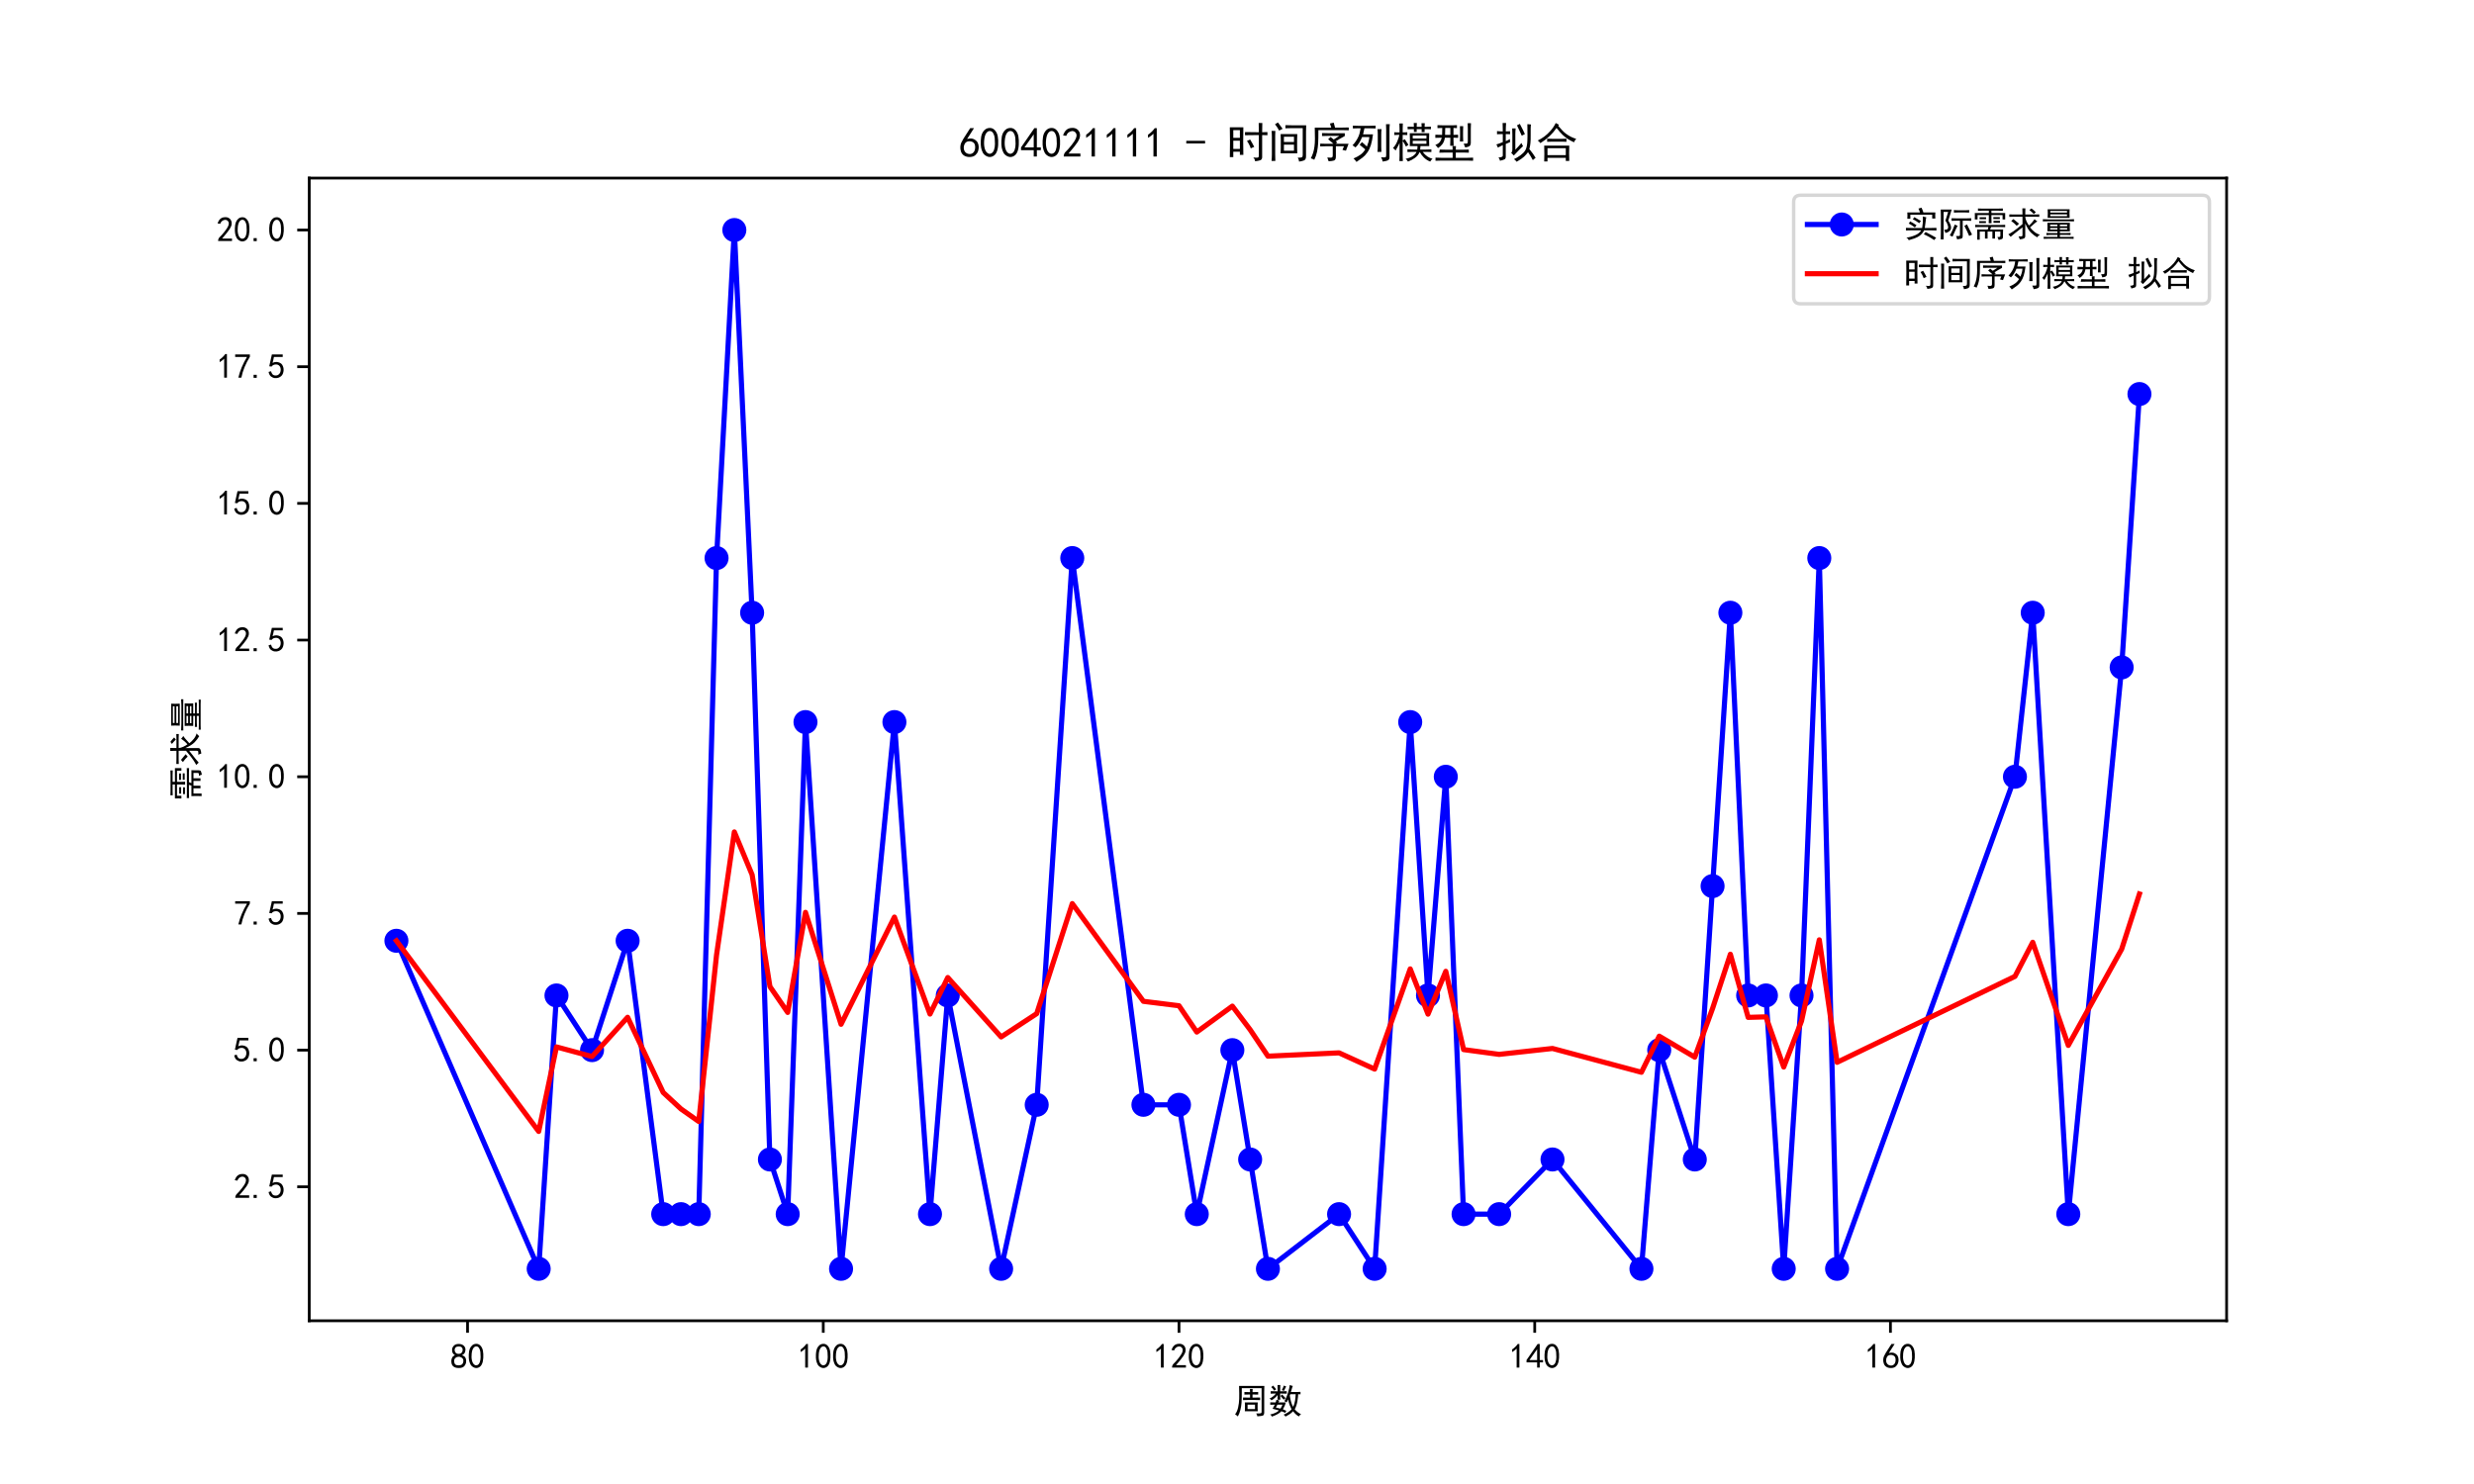 <?xml version="1.0" encoding="utf-8" standalone="no"?>
<!DOCTYPE svg PUBLIC "-//W3C//DTD SVG 1.1//EN"
  "http://www.w3.org/Graphics/SVG/1.1/DTD/svg11.dtd">
<svg xmlns:xlink="http://www.w3.org/1999/xlink" width="720pt" height="432pt" viewBox="0 0 720 432" xmlns="http://www.w3.org/2000/svg" version="1.1">
 <defs>
  <style type="text/css">*{stroke-linejoin: round; stroke-linecap: butt}</style>
 </defs>
 <g id="figure_1">
  <g id="patch_1">
   <path d="M 0 432 
L 720 432 
L 720 0 
L 0 0 
z
" style="fill: #ffffff"/>
  </g>
  <g id="axes_1">
   <g id="patch_2">
    <path d="M 90 384.48 
L 648 384.48 
L 648 51.84 
L 90 51.84 
z
" style="fill: #ffffff"/>
   </g>
   <g id="matplotlib.axis_1">
    <g id="xtick_1">
     <g id="line2d_1">
      <defs>
       <path id="m90145eb4a6" d="M 0 0 
L 0 3.5 
" style="stroke: #000000; stroke-width: 0.8"/>
      </defs>
      <g>
       <use xlink:href="#m90145eb4a6" x="136.069" y="384.48" style="stroke: #000000; stroke-width: 0.8"/>
      </g>
     </g>
     <g id="text_1">
      <!-- 80 -->
      <g transform="translate(131.069 398.355) scale(0.1 -0.1)">
       <defs>
        <path id="SimHei-38" d="M 175 1375 
Q 175 1675 325 1962 
Q 475 2250 825 2425 
Q 525 2600 425 2812 
Q 325 3025 312 3300 
Q 300 3575 387 3775 
Q 475 3975 650 4150 
Q 825 4325 1037 4387 
Q 1250 4450 1500 4450 
Q 1750 4450 1950 4400 
Q 2150 4350 2375 4187 
Q 2600 4025 2700 3725 
Q 2800 3425 2687 3025 
Q 2575 2625 2100 2400 
Q 2525 2275 2700 2012 
Q 2875 1750 2875 1375 
Q 2875 1000 2762 775 
Q 2650 550 2512 400 
Q 2375 250 2137 162 
Q 1900 75 1537 75 
Q 1175 75 912 162 
Q 650 250 475 425 
Q 300 600 237 837 
Q 175 1075 175 1375 
z
M 687 1400 
Q 675 1100 787 875 
Q 900 650 1200 587 
Q 1500 525 1825 600 
Q 2150 675 2275 950 
Q 2400 1225 2362 1500 
Q 2325 1775 2050 1962 
Q 1775 2150 1450 2125 
Q 1125 2100 912 1900 
Q 700 1700 687 1400 
z
M 775 3350 
Q 775 3100 950 2875 
Q 1125 2650 1500 2650 
Q 1875 2650 2062 2875 
Q 2250 3100 2237 3412 
Q 2225 3725 2012 3875 
Q 1800 4025 1437 4000 
Q 1075 3975 925 3787 
Q 775 3600 775 3350 
z
" transform="scale(0.016)"/>
        <path id="SimHei-30" d="M 225 2537 
Q 250 3200 412 3587 
Q 575 3975 875 4225 
Q 1175 4475 1612 4475 
Q 2050 4475 2375 4112 
Q 2700 3750 2800 3200 
Q 2900 2650 2862 1937 
Q 2825 1225 2612 775 
Q 2400 325 1975 150 
Q 1550 -25 1125 187 
Q 700 400 525 750 
Q 350 1100 275 1487 
Q 200 1875 225 2537 
z
M 750 2687 
Q 675 2000 800 1462 
Q 925 925 1212 700 
Q 1500 475 1800 612 
Q 2100 750 2237 1162 
Q 2375 1575 2375 2062 
Q 2375 2550 2337 2950 
Q 2300 3350 2112 3675 
Q 1925 4000 1612 4012 
Q 1300 4025 1062 3700 
Q 825 3375 750 2687 
z
" transform="scale(0.016)"/>
       </defs>
       <use xlink:href="#SimHei-38"/>
       <use xlink:href="#SimHei-30" x="50"/>
      </g>
     </g>
    </g>
    <g id="xtick_2">
     <g id="line2d_2">
      <g>
       <use xlink:href="#m90145eb4a6" x="239.594" y="384.48" style="stroke: #000000; stroke-width: 0.8"/>
      </g>
     </g>
     <g id="text_2">
      <!-- 100 -->
      <g transform="translate(232.094 398.355) scale(0.1 -0.1)">
       <defs>
        <path id="SimHei-31" d="M 1400 3600 
Q 1075 3275 575 2975 
L 575 3450 
Q 1200 3875 1600 4450 
L 1900 4450 
L 1900 150 
L 1400 150 
L 1400 3600 
z
" transform="scale(0.016)"/>
       </defs>
       <use xlink:href="#SimHei-31"/>
       <use xlink:href="#SimHei-30" x="50"/>
       <use xlink:href="#SimHei-30" x="100"/>
      </g>
     </g>
    </g>
    <g id="xtick_3">
     <g id="line2d_3">
      <g>
       <use xlink:href="#m90145eb4a6" x="343.119" y="384.48" style="stroke: #000000; stroke-width: 0.8"/>
      </g>
     </g>
     <g id="text_3">
      <!-- 120 -->
      <g transform="translate(335.619 398.355) scale(0.1 -0.1)">
       <defs>
        <path id="SimHei-32" d="M 300 250 
Q 325 625 650 925 
Q 975 1225 1475 1862 
Q 1975 2500 2125 2850 
Q 2275 3200 2237 3450 
Q 2200 3700 2000 3862 
Q 1800 4025 1537 4000 
Q 1275 3975 1037 3800 
Q 800 3625 675 3275 
L 200 3350 
Q 400 3925 712 4187 
Q 1025 4450 1450 4475 
Q 1700 4500 1900 4462 
Q 2100 4425 2312 4287 
Q 2525 4150 2662 3875 
Q 2800 3600 2762 3212 
Q 2725 2825 2375 2287 
Q 2025 1750 1025 600 
L 2825 600 
L 2825 150 
L 300 150 
L 300 250 
z
" transform="scale(0.016)"/>
       </defs>
       <use xlink:href="#SimHei-31"/>
       <use xlink:href="#SimHei-32" x="50"/>
       <use xlink:href="#SimHei-30" x="100"/>
      </g>
     </g>
    </g>
    <g id="xtick_4">
     <g id="line2d_4">
      <g>
       <use xlink:href="#m90145eb4a6" x="446.644" y="384.48" style="stroke: #000000; stroke-width: 0.8"/>
      </g>
     </g>
     <g id="text_4">
      <!-- 140 -->
      <g transform="translate(439.144 398.355) scale(0.1 -0.1)">
       <defs>
        <path id="SimHei-34" d="M 2000 1100 
L 75 1100 
L 75 1525 
L 2100 4450 
L 2475 4450 
L 2475 1525 
L 3075 1525 
L 3075 1100 
L 2475 1100 
L 2475 150 
L 2000 150 
L 2000 1100 
z
M 2000 1525 
L 2000 3500 
L 600 1525 
L 2000 1525 
z
" transform="scale(0.016)"/>
       </defs>
       <use xlink:href="#SimHei-31"/>
       <use xlink:href="#SimHei-34" x="50"/>
       <use xlink:href="#SimHei-30" x="100"/>
      </g>
     </g>
    </g>
    <g id="xtick_5">
     <g id="line2d_5">
      <g>
       <use xlink:href="#m90145eb4a6" x="550.169" y="384.48" style="stroke: #000000; stroke-width: 0.8"/>
      </g>
     </g>
     <g id="text_5">
      <!-- 160 -->
      <g transform="translate(542.669 398.355) scale(0.1 -0.1)">
       <defs>
        <path id="SimHei-36" d="M 250 1612 
Q 275 1975 387 2225 
Q 500 2475 725 2850 
L 1750 4450 
L 2325 4450 
L 1275 2800 
Q 1950 2975 2350 2750 
Q 2750 2525 2887 2237 
Q 3025 1950 3037 1612 
Q 3050 1275 2937 950 
Q 2825 625 2537 362 
Q 2250 100 1737 75 
Q 1225 50 862 262 
Q 500 475 362 862 
Q 225 1250 250 1612 
z
M 1025 787 
Q 1250 550 1625 525 
Q 2000 500 2250 775 
Q 2500 1050 2500 1575 
Q 2500 2100 2187 2300 
Q 1875 2500 1487 2450 
Q 1100 2400 925 2075 
Q 750 1750 775 1387 
Q 800 1025 1025 787 
z
" transform="scale(0.016)"/>
       </defs>
       <use xlink:href="#SimHei-31"/>
       <use xlink:href="#SimHei-36" x="50"/>
       <use xlink:href="#SimHei-30" x="100"/>
      </g>
     </g>
    </g>
    <g id="text_6">
     <!-- 周数 -->
     <g transform="translate(359 411.339) scale(0.1 -0.1)">
      <defs>
       <path id="SimHei-5468" d="M 5600 4925 
Q 5575 4400 5575 3800 
L 5575 50 
Q 5550 -375 5325 -462 
Q 5100 -550 4325 -600 
Q 4300 -400 4125 -75 
Q 4800 -100 4962 -37 
Q 5125 25 5100 225 
L 5100 4525 
L 1500 4525 
Q 1500 2575 1450 1887 
Q 1400 1200 1237 550 
Q 1075 -100 775 -625 
Q 625 -450 275 -225 
Q 650 225 825 1000 
Q 1000 1775 1025 2587 
Q 1050 3400 1000 4925 
L 5600 4925 
z
M 2050 325 
Q 2075 625 2075 950 
L 2075 1400 
Q 2075 1625 2050 1925 
L 4400 1925 
Q 4375 1725 4375 1450 
L 4375 875 
Q 4375 600 4400 325 
L 2050 325 
z
M 3000 3800 
Q 3000 4150 2975 4375 
L 3475 4375 
Q 3450 4075 3450 3800 
Q 4100 3800 4475 3825 
L 4475 3350 
Q 4125 3375 3450 3375 
L 3450 2800 
Q 4200 2800 4825 2825 
L 4825 2350 
Q 4175 2375 3725 2375 
L 2750 2375 
Q 2325 2375 1725 2350 
L 1725 2825 
Q 2325 2800 3000 2800 
L 3000 3375 
Q 2500 3375 1975 3350 
L 1975 3825 
Q 2475 3800 3000 3800 
z
M 3900 725 
L 3900 1525 
L 2550 1525 
L 2550 725 
L 3900 725 
z
" transform="scale(0.016)"/>
       <path id="SimHei-6570" d="M 4525 4925 
Q 4475 4800 4400 4587 
Q 4325 4375 4175 3825 
L 5325 3825 
Q 5575 3825 5925 3850 
L 5925 3400 
Q 5650 3425 5500 3425 
Q 5500 3025 5362 2162 
Q 5225 1300 4875 675 
Q 5125 375 5437 137 
Q 5750 -100 6025 -200 
Q 5725 -425 5625 -625 
Q 5325 -450 5075 -225 
Q 4825 0 4575 325 
Q 4300 25 3987 -187 
Q 3675 -400 3200 -650 
Q 3075 -425 2850 -300 
Q 3225 -150 3650 125 
Q 4075 400 4300 675 
Q 4125 1025 3962 1425 
Q 3800 1825 3675 2475 
Q 3600 2275 3425 1950 
Q 3250 2050 3000 2150 
Q 3400 2850 3650 3675 
Q 3900 4500 3975 5100 
Q 4275 4975 4525 4925 
z
M 2100 2250 
Q 2000 2150 1875 1925 
L 3250 1925 
Q 3100 1300 2725 675 
Q 3125 525 3350 400 
Q 3225 225 3125 25 
Q 2900 175 2450 325 
Q 1950 -225 725 -650 
Q 600 -375 400 -275 
Q 1575 0 2000 475 
Q 1300 650 850 775 
Q 1000 1000 1250 1525 
Q 1000 1525 425 1500 
L 425 1950 
Q 900 1925 1400 1925 
Q 1500 2150 1550 2425 
Q 1825 2325 2100 2250 
z
M 1775 3950 
Q 1775 4550 1750 5100 
L 2250 5100 
Q 2225 4575 2225 3950 
Q 3075 3950 3425 3975 
L 3425 3525 
Q 3075 3550 2225 3550 
Q 2225 2825 2250 2425 
L 1750 2425 
Q 1775 2775 1775 3300 
Q 1650 3100 1300 2787 
Q 950 2475 650 2300 
Q 525 2525 275 2625 
Q 500 2700 875 2975 
Q 1250 3250 1450 3550 
Q 950 3550 500 3525 
L 500 3975 
Q 925 3950 1775 3950 
z
M 3975 3175 
Q 4200 1700 4600 1125 
Q 4850 1700 4937 2287 
Q 5025 2875 5050 3425 
L 4075 3425 
L 3975 3175 
z
M 1450 1000 
Q 1750 925 2275 800 
Q 2475 1050 2650 1525 
L 1725 1525 
Q 1600 1275 1450 1000 
z
M 3325 4825 
Q 3200 4625 3125 4450 
Q 3050 4275 2925 4025 
Q 2725 4125 2525 4175 
Q 2725 4500 2900 5000 
Q 3150 4875 3325 4825 
z
M 2575 3375 
Q 2900 3050 3200 2725 
Q 3050 2600 2875 2425 
Q 2525 2850 2300 3100 
Q 2450 3225 2575 3375 
z
M 925 5000 
Q 1275 4650 1500 4300 
L 1125 4075 
Q 950 4425 600 4725 
Q 825 4875 925 5000 
z
" transform="scale(0.016)"/>
      </defs>
      <use xlink:href="#SimHei-5468"/>
      <use xlink:href="#SimHei-6570" x="100"/>
     </g>
    </g>
   </g>
   <g id="matplotlib.axis_2">
    <g id="ytick_1">
     <g id="line2d_6">
      <defs>
       <path id="m5ad8ad64aa" d="M 0 0 
L -3.5 0 
" style="stroke: #000000; stroke-width: 0.8"/>
      </defs>
      <g>
       <use xlink:href="#m5ad8ad64aa" x="90" y="345.486" style="stroke: #000000; stroke-width: 0.8"/>
      </g>
     </g>
     <g id="text_7">
      <!-- 2.5 -->
      <g transform="translate(68 348.924) scale(0.1 -0.1)">
       <defs>
        <path id="SimHei-2e" d="M 1075 125 
L 500 125 
L 500 675 
L 1075 675 
L 1075 125 
z
" transform="scale(0.016)"/>
        <path id="SimHei-35" d="M 550 1325 
Q 725 650 1150 575 
Q 1575 500 1837 662 
Q 2100 825 2212 1087 
Q 2325 1350 2312 1675 
Q 2300 2000 2137 2225 
Q 1975 2450 1725 2525 
Q 1475 2600 1162 2525 
Q 850 2450 650 2175 
L 225 2225 
Q 275 2375 700 4375 
L 2675 4375 
L 2675 3925 
L 1075 3925 
Q 950 3250 825 2850 
Q 1200 3025 1525 3012 
Q 1850 3000 2150 2862 
Q 2450 2725 2587 2487 
Q 2725 2250 2787 2012 
Q 2850 1775 2837 1500 
Q 2825 1225 2725 937 
Q 2625 650 2425 462 
Q 2225 275 1937 162 
Q 1650 50 1275 75 
Q 900 100 562 350 
Q 225 600 100 1200 
L 550 1325 
z
" transform="scale(0.016)"/>
       </defs>
       <use xlink:href="#SimHei-32"/>
       <use xlink:href="#SimHei-2e" x="50"/>
       <use xlink:href="#SimHei-35" x="100"/>
      </g>
     </g>
    </g>
    <g id="ytick_2">
     <g id="line2d_7">
      <g>
       <use xlink:href="#m5ad8ad64aa" x="90" y="305.697" style="stroke: #000000; stroke-width: 0.8"/>
      </g>
     </g>
     <g id="text_8">
      <!-- 5.0 -->
      <g transform="translate(68 309.134) scale(0.1 -0.1)">
       <use xlink:href="#SimHei-35"/>
       <use xlink:href="#SimHei-2e" x="50"/>
       <use xlink:href="#SimHei-30" x="100"/>
      </g>
     </g>
    </g>
    <g id="ytick_3">
     <g id="line2d_8">
      <g>
       <use xlink:href="#m5ad8ad64aa" x="90" y="265.907" style="stroke: #000000; stroke-width: 0.8"/>
      </g>
     </g>
     <g id="text_9">
      <!-- 7.5 -->
      <g transform="translate(68 269.345) scale(0.1 -0.1)">
       <defs>
        <path id="SimHei-37" d="M 850 150 
Q 1300 2050 2425 3925 
L 275 3925 
L 275 4375 
L 2950 4375 
L 2950 3950 
Q 1775 2050 1400 150 
L 850 150 
z
" transform="scale(0.016)"/>
       </defs>
       <use xlink:href="#SimHei-37"/>
       <use xlink:href="#SimHei-2e" x="50"/>
       <use xlink:href="#SimHei-35" x="100"/>
      </g>
     </g>
    </g>
    <g id="ytick_4">
     <g id="line2d_9">
      <g>
       <use xlink:href="#m5ad8ad64aa" x="90" y="226.118" style="stroke: #000000; stroke-width: 0.8"/>
      </g>
     </g>
     <g id="text_10">
      <!-- 10.0 -->
      <g transform="translate(63 229.555) scale(0.1 -0.1)">
       <use xlink:href="#SimHei-31"/>
       <use xlink:href="#SimHei-30" x="50"/>
       <use xlink:href="#SimHei-2e" x="100"/>
       <use xlink:href="#SimHei-30" x="150"/>
      </g>
     </g>
    </g>
    <g id="ytick_5">
     <g id="line2d_10">
      <g>
       <use xlink:href="#m5ad8ad64aa" x="90" y="186.328" style="stroke: #000000; stroke-width: 0.8"/>
      </g>
     </g>
     <g id="text_11">
      <!-- 12.5 -->
      <g transform="translate(63 189.766) scale(0.1 -0.1)">
       <use xlink:href="#SimHei-31"/>
       <use xlink:href="#SimHei-32" x="50"/>
       <use xlink:href="#SimHei-2e" x="100"/>
       <use xlink:href="#SimHei-35" x="150"/>
      </g>
     </g>
    </g>
    <g id="ytick_6">
     <g id="line2d_11">
      <g>
       <use xlink:href="#m5ad8ad64aa" x="90" y="146.539" style="stroke: #000000; stroke-width: 0.8"/>
      </g>
     </g>
     <g id="text_12">
      <!-- 15.0 -->
      <g transform="translate(63 149.976) scale(0.1 -0.1)">
       <use xlink:href="#SimHei-31"/>
       <use xlink:href="#SimHei-35" x="50"/>
       <use xlink:href="#SimHei-2e" x="100"/>
       <use xlink:href="#SimHei-30" x="150"/>
      </g>
     </g>
    </g>
    <g id="ytick_7">
     <g id="line2d_12">
      <g>
       <use xlink:href="#m5ad8ad64aa" x="90" y="106.749" style="stroke: #000000; stroke-width: 0.8"/>
      </g>
     </g>
     <g id="text_13">
      <!-- 17.5 -->
      <g transform="translate(63 110.187) scale(0.1 -0.1)">
       <use xlink:href="#SimHei-31"/>
       <use xlink:href="#SimHei-37" x="50"/>
       <use xlink:href="#SimHei-2e" x="100"/>
       <use xlink:href="#SimHei-35" x="150"/>
      </g>
     </g>
    </g>
    <g id="ytick_8">
     <g id="line2d_13">
      <g>
       <use xlink:href="#m5ad8ad64aa" x="90" y="66.96" style="stroke: #000000; stroke-width: 0.8"/>
      </g>
     </g>
     <g id="text_14">
      <!-- 20.0 -->
      <g transform="translate(63 70.397) scale(0.1 -0.1)">
       <use xlink:href="#SimHei-32"/>
       <use xlink:href="#SimHei-30" x="50"/>
       <use xlink:href="#SimHei-2e" x="100"/>
       <use xlink:href="#SimHei-30" x="150"/>
      </g>
     </g>
    </g>
    <g id="text_15">
     <!-- 需求量 -->
     <g transform="translate(57.75 233.16) rotate(-90) scale(0.1 -0.1)">
      <defs>
       <path id="SimHei-9700" d="M 5150 2100 
Q 5500 2100 5975 2125 
L 5975 1700 
Q 5500 1725 5150 1725 
L 3425 1725 
Q 3300 1500 3250 1275 
L 5600 1275 
Q 5575 950 5575 700 
L 5575 -50 
Q 5575 -350 5425 -437 
Q 5275 -525 4775 -625 
Q 4750 -400 4550 -100 
Q 4950 -100 5025 -50 
Q 5100 0 5100 200 
L 5100 900 
L 4125 900 
L 4125 -375 
L 3650 -375 
L 3650 900 
L 2775 900 
L 2775 -375 
L 2300 -375 
L 2300 900 
L 1350 900 
L 1350 -575 
L 875 -575 
Q 900 -225 900 175 
L 900 575 
Q 900 900 875 1275 
L 2800 1275 
Q 2875 1500 2925 1725 
L 1350 1725 
Q 925 1725 525 1700 
L 525 2125 
Q 900 2100 1325 2100 
L 5150 2100 
z
M 4700 5075 
Q 5075 5075 5550 5100 
L 5550 4675 
Q 5075 4700 4700 4700 
L 3475 4700 
L 3475 4275 
L 5975 4275 
L 5975 3100 
L 5500 3100 
L 5500 3900 
L 3475 3900 
L 3475 3200 
Q 3475 2775 3500 2425 
L 2975 2425 
Q 3000 2750 3000 3175 
L 3000 3900 
L 950 3900 
L 950 3100 
L 450 3100 
Q 450 3375 462 3650 
Q 475 3925 450 4275 
L 3000 4275 
L 3000 4700 
L 1775 4700 
Q 1400 4700 1025 4675 
L 1025 5100 
Q 1400 5075 1750 5075 
L 4700 5075 
z
M 2475 2450 
L 1250 2450 
L 1250 2800 
L 2475 2800 
L 2475 2450 
z
M 2500 3150 
L 1325 3150 
L 1325 3500 
L 2500 3500 
L 2500 3150 
z
M 5000 3175 
L 3825 3175 
L 3825 3525 
L 5000 3525 
L 5000 3175 
z
M 5025 2500 
L 3850 2500 
L 3850 2850 
L 5025 2850 
L 5025 2500 
z
" transform="scale(0.016)"/>
       <path id="SimHei-6c42" d="M 475 4025 
Q 875 4000 1325 4000 
L 2875 4000 
Q 2875 4725 2850 5125 
L 3400 5125 
Q 3375 4725 3375 4000 
L 5150 4000 
Q 5500 4000 5925 4025 
L 5925 3575 
Q 5475 3600 5150 3600 
L 3375 3600 
Q 3400 3200 3612 2750 
Q 3825 2300 4050 2000 
Q 4600 2450 5075 3150 
Q 5250 2950 5575 2750 
Q 5275 2600 4250 1650 
Q 4575 1225 5037 850 
Q 5500 475 6050 325 
Q 5700 125 5550 -150 
Q 5000 150 4437 687 
Q 3875 1225 3375 2375 
L 3375 150 
Q 3400 -225 3137 -350 
Q 2875 -475 2375 -525 
Q 2325 -275 2150 25 
Q 2575 0 2737 37 
Q 2900 75 2875 300 
L 2875 1675 
Q 1875 900 1437 550 
Q 1000 200 725 -50 
Q 500 200 300 400 
Q 650 575 1200 937 
Q 1750 1300 2875 2250 
L 2875 3600 
L 1325 3600 
Q 875 3600 475 3575 
L 475 4025 
z
M 1225 3175 
Q 1775 2725 2250 2325 
L 1825 1950 
Q 1450 2375 825 2825 
L 1225 3175 
z
M 4500 5100 
Q 4900 4825 5300 4425 
Q 5125 4300 4925 4100 
Q 4650 4400 4125 4825 
Q 4275 4950 4500 5100 
z
" transform="scale(0.016)"/>
       <path id="SimHei-91cf" d="M 5250 2500 
Q 5225 2200 5225 1700 
Q 5225 1225 5250 950 
L 3425 950 
L 3425 625 
L 4575 625 
Q 5000 625 5375 650 
L 5375 275 
Q 5025 300 4575 300 
L 3425 300 
L 3425 -75 
L 5125 -75 
Q 5525 -75 5925 -50 
L 5925 -425 
Q 5525 -400 5125 -400 
L 1275 -400 
Q 900 -400 475 -425 
L 475 -50 
Q 925 -50 1275 -75 
L 2975 -75 
L 2975 300 
L 1725 300 
Q 1350 300 975 250 
L 975 650 
Q 1375 625 1725 625 
L 2975 625 
L 2975 950 
L 1150 950 
Q 1175 1375 1175 1775 
Q 1175 2175 1150 2500 
L 5250 2500 
z
M 5200 4950 
Q 5175 4575 5175 4250 
Q 5175 3925 5200 3400 
L 1200 3400 
Q 1225 3925 1225 4250 
Q 1225 4575 1200 4950 
L 5200 4950 
z
M 4900 3100 
Q 5500 3125 6000 3150 
L 6000 2750 
Q 5500 2775 4925 2775 
L 1650 2775 
Q 975 2775 325 2750 
L 325 3150 
Q 975 3125 1650 3100 
L 4900 3100 
z
M 4725 3700 
L 4725 4025 
L 1675 4025 
L 1675 3700 
L 4725 3700 
z
M 4725 4350 
L 4725 4650 
L 1675 4650 
L 1675 4350 
L 4725 4350 
z
M 4750 1875 
L 4750 2175 
L 3425 2175 
L 3425 1875 
L 4750 1875 
z
M 2975 1875 
L 2975 2175 
L 1650 2175 
L 1650 1875 
L 2975 1875 
z
M 2975 1275 
L 2975 1550 
L 1650 1550 
L 1650 1275 
L 2975 1275 
z
M 4750 1275 
L 4750 1550 
L 3425 1550 
L 3425 1275 
L 4750 1275 
z
" transform="scale(0.016)"/>
      </defs>
      <use xlink:href="#SimHei-9700"/>
      <use xlink:href="#SimHei-6c42" x="100"/>
      <use xlink:href="#SimHei-91cf" x="200"/>
     </g>
    </g>
   </g>
   <g id="line2d_14">
    <path d="M 115.364 273.865 
L 156.774 369.36 
L 161.95 289.781 
L 172.302 305.697 
L 182.655 273.865 
L 193.007 353.444 
L 198.184 353.444 
L 203.36 353.444 
L 208.536 162.455 
L 213.712 66.96 
L 218.889 178.371 
L 224.065 337.528 
L 229.241 353.444 
L 234.417 210.202 
L 244.77 369.36 
L 260.299 210.202 
L 270.651 353.444 
L 275.827 289.781 
L 291.356 369.36 
L 301.709 321.613 
L 312.061 162.455 
L 332.766 321.613 
L 343.119 321.613 
L 348.295 353.444 
L 358.647 305.697 
L 363.824 337.528 
L 369 369.36 
L 389.705 353.444 
L 400.058 369.36 
L 410.41 210.202 
L 415.586 289.781 
L 420.763 226.118 
L 425.939 353.444 
L 436.291 353.444 
L 451.82 337.528 
L 477.701 369.36 
L 482.878 305.697 
L 493.23 337.528 
L 498.406 257.949 
L 503.583 178.371 
L 508.759 289.781 
L 513.935 289.781 
L 519.111 369.36 
L 524.288 289.781 
L 529.464 162.455 
L 534.64 369.36 
L 586.403 226.118 
L 591.579 178.371 
L 601.931 353.444 
L 617.46 194.286 
L 622.636 114.707 
" clip-path="url(#pddfc47a206)" style="fill: none; stroke: #0000ff; stroke-width: 1.5; stroke-linecap: square"/>
    <defs>
     <path id="m5841d810c7" d="M 0 3 
C 0.796 3 1.559 2.684 2.121 2.121 
C 2.684 1.559 3 0.796 3 0 
C 3 -0.796 2.684 -1.559 2.121 -2.121 
C 1.559 -2.684 0.796 -3 0 -3 
C -0.796 -3 -1.559 -2.684 -2.121 -2.121 
C -2.684 -1.559 -3 -0.796 -3 0 
C -3 0.796 -2.684 1.559 -2.121 2.121 
C -1.559 2.684 -0.796 3 0 3 
z
" style="stroke: #0000ff"/>
    </defs>
    <g clip-path="url(#pddfc47a206)">
     <use xlink:href="#m5841d810c7" x="115.364" y="273.865" style="fill: #0000ff; stroke: #0000ff"/>
     <use xlink:href="#m5841d810c7" x="156.774" y="369.36" style="fill: #0000ff; stroke: #0000ff"/>
     <use xlink:href="#m5841d810c7" x="161.95" y="289.781" style="fill: #0000ff; stroke: #0000ff"/>
     <use xlink:href="#m5841d810c7" x="172.302" y="305.697" style="fill: #0000ff; stroke: #0000ff"/>
     <use xlink:href="#m5841d810c7" x="182.655" y="273.865" style="fill: #0000ff; stroke: #0000ff"/>
     <use xlink:href="#m5841d810c7" x="193.007" y="353.444" style="fill: #0000ff; stroke: #0000ff"/>
     <use xlink:href="#m5841d810c7" x="198.184" y="353.444" style="fill: #0000ff; stroke: #0000ff"/>
     <use xlink:href="#m5841d810c7" x="203.36" y="353.444" style="fill: #0000ff; stroke: #0000ff"/>
     <use xlink:href="#m5841d810c7" x="208.536" y="162.455" style="fill: #0000ff; stroke: #0000ff"/>
     <use xlink:href="#m5841d810c7" x="213.712" y="66.96" style="fill: #0000ff; stroke: #0000ff"/>
     <use xlink:href="#m5841d810c7" x="218.889" y="178.371" style="fill: #0000ff; stroke: #0000ff"/>
     <use xlink:href="#m5841d810c7" x="224.065" y="337.528" style="fill: #0000ff; stroke: #0000ff"/>
     <use xlink:href="#m5841d810c7" x="229.241" y="353.444" style="fill: #0000ff; stroke: #0000ff"/>
     <use xlink:href="#m5841d810c7" x="234.417" y="210.202" style="fill: #0000ff; stroke: #0000ff"/>
     <use xlink:href="#m5841d810c7" x="244.77" y="369.36" style="fill: #0000ff; stroke: #0000ff"/>
     <use xlink:href="#m5841d810c7" x="260.299" y="210.202" style="fill: #0000ff; stroke: #0000ff"/>
     <use xlink:href="#m5841d810c7" x="270.651" y="353.444" style="fill: #0000ff; stroke: #0000ff"/>
     <use xlink:href="#m5841d810c7" x="275.827" y="289.781" style="fill: #0000ff; stroke: #0000ff"/>
     <use xlink:href="#m5841d810c7" x="291.356" y="369.36" style="fill: #0000ff; stroke: #0000ff"/>
     <use xlink:href="#m5841d810c7" x="301.709" y="321.613" style="fill: #0000ff; stroke: #0000ff"/>
     <use xlink:href="#m5841d810c7" x="312.061" y="162.455" style="fill: #0000ff; stroke: #0000ff"/>
     <use xlink:href="#m5841d810c7" x="332.766" y="321.613" style="fill: #0000ff; stroke: #0000ff"/>
     <use xlink:href="#m5841d810c7" x="343.119" y="321.613" style="fill: #0000ff; stroke: #0000ff"/>
     <use xlink:href="#m5841d810c7" x="348.295" y="353.444" style="fill: #0000ff; stroke: #0000ff"/>
     <use xlink:href="#m5841d810c7" x="358.647" y="305.697" style="fill: #0000ff; stroke: #0000ff"/>
     <use xlink:href="#m5841d810c7" x="363.824" y="337.528" style="fill: #0000ff; stroke: #0000ff"/>
     <use xlink:href="#m5841d810c7" x="369" y="369.36" style="fill: #0000ff; stroke: #0000ff"/>
     <use xlink:href="#m5841d810c7" x="389.705" y="353.444" style="fill: #0000ff; stroke: #0000ff"/>
     <use xlink:href="#m5841d810c7" x="400.058" y="369.36" style="fill: #0000ff; stroke: #0000ff"/>
     <use xlink:href="#m5841d810c7" x="410.41" y="210.202" style="fill: #0000ff; stroke: #0000ff"/>
     <use xlink:href="#m5841d810c7" x="415.586" y="289.781" style="fill: #0000ff; stroke: #0000ff"/>
     <use xlink:href="#m5841d810c7" x="420.763" y="226.118" style="fill: #0000ff; stroke: #0000ff"/>
     <use xlink:href="#m5841d810c7" x="425.939" y="353.444" style="fill: #0000ff; stroke: #0000ff"/>
     <use xlink:href="#m5841d810c7" x="436.291" y="353.444" style="fill: #0000ff; stroke: #0000ff"/>
     <use xlink:href="#m5841d810c7" x="451.82" y="337.528" style="fill: #0000ff; stroke: #0000ff"/>
     <use xlink:href="#m5841d810c7" x="477.701" y="369.36" style="fill: #0000ff; stroke: #0000ff"/>
     <use xlink:href="#m5841d810c7" x="482.878" y="305.697" style="fill: #0000ff; stroke: #0000ff"/>
     <use xlink:href="#m5841d810c7" x="493.23" y="337.528" style="fill: #0000ff; stroke: #0000ff"/>
     <use xlink:href="#m5841d810c7" x="498.406" y="257.949" style="fill: #0000ff; stroke: #0000ff"/>
     <use xlink:href="#m5841d810c7" x="503.583" y="178.371" style="fill: #0000ff; stroke: #0000ff"/>
     <use xlink:href="#m5841d810c7" x="508.759" y="289.781" style="fill: #0000ff; stroke: #0000ff"/>
     <use xlink:href="#m5841d810c7" x="513.935" y="289.781" style="fill: #0000ff; stroke: #0000ff"/>
     <use xlink:href="#m5841d810c7" x="519.111" y="369.36" style="fill: #0000ff; stroke: #0000ff"/>
     <use xlink:href="#m5841d810c7" x="524.288" y="289.781" style="fill: #0000ff; stroke: #0000ff"/>
     <use xlink:href="#m5841d810c7" x="529.464" y="162.455" style="fill: #0000ff; stroke: #0000ff"/>
     <use xlink:href="#m5841d810c7" x="534.64" y="369.36" style="fill: #0000ff; stroke: #0000ff"/>
     <use xlink:href="#m5841d810c7" x="586.403" y="226.118" style="fill: #0000ff; stroke: #0000ff"/>
     <use xlink:href="#m5841d810c7" x="591.579" y="178.371" style="fill: #0000ff; stroke: #0000ff"/>
     <use xlink:href="#m5841d810c7" x="601.931" y="353.444" style="fill: #0000ff; stroke: #0000ff"/>
     <use xlink:href="#m5841d810c7" x="617.46" y="194.286" style="fill: #0000ff; stroke: #0000ff"/>
     <use xlink:href="#m5841d810c7" x="622.636" y="114.707" style="fill: #0000ff; stroke: #0000ff"/>
    </g>
   </g>
   <g id="line2d_15">
    <path d="M 115.364 273.867 
L 156.774 329.364 
L 161.95 304.762 
L 172.302 307.558 
L 182.655 296.138 
L 193.007 318.026 
L 198.184 322.821 
L 203.36 326.472 
L 208.536 277.999 
L 213.712 242.182 
L 218.889 254.662 
L 224.065 287.186 
L 229.241 294.718 
L 234.417 265.594 
L 244.77 298.171 
L 260.299 266.969 
L 270.651 295.193 
L 275.827 284.565 
L 291.356 301.856 
L 301.709 295.075 
L 312.061 263.04 
L 332.766 291.49 
L 343.119 292.778 
L 348.295 300.433 
L 358.647 292.89 
L 363.824 299.748 
L 369 307.457 
L 389.705 306.493 
L 400.058 311.216 
L 410.41 282.058 
L 415.586 295.221 
L 420.763 282.754 
L 425.939 305.538 
L 436.291 306.931 
L 451.82 305.213 
L 477.701 312.142 
L 482.878 301.636 
L 493.23 307.738 
L 498.406 293.557 
L 503.583 277.788 
L 508.759 296.161 
L 513.935 296.011 
L 519.111 310.619 
L 524.288 297.232 
L 529.464 273.595 
L 534.64 309.244 
L 586.403 284.239 
L 591.579 274.301 
L 601.931 304.321 
L 617.46 276.303 
L 622.636 260.241 
" clip-path="url(#pddfc47a206)" style="fill: none; stroke: #ff0000; stroke-width: 1.5; stroke-linecap: square"/>
   </g>
   <g id="patch_3">
    <path d="M 90 384.48 
L 90 51.84 
" style="fill: none; stroke: #000000; stroke-width: 0.8; stroke-linejoin: miter; stroke-linecap: square"/>
   </g>
   <g id="patch_4">
    <path d="M 648 384.48 
L 648 51.84 
" style="fill: none; stroke: #000000; stroke-width: 0.8; stroke-linejoin: miter; stroke-linecap: square"/>
   </g>
   <g id="patch_5">
    <path d="M 90 384.48 
L 648 384.48 
" style="fill: none; stroke: #000000; stroke-width: 0.8; stroke-linejoin: miter; stroke-linecap: square"/>
   </g>
   <g id="patch_6">
    <path d="M 90 51.84 
L 648 51.84 
" style="fill: none; stroke: #000000; stroke-width: 0.8; stroke-linejoin: miter; stroke-linecap: square"/>
   </g>
   <g id="text_16">
    <!-- 6004021111 - 时间序列模型 拟合 -->
    <g transform="translate(279 45.84) scale(0.12 -0.12)">
     <defs>
      <path id="SimHei-20" transform="scale(0.016)"/>
      <path id="SimHei-2d" d="M 2975 2125 
L 125 2125 
L 125 2525 
L 2975 2525 
L 2975 2125 
z
" transform="scale(0.016)"/>
      <path id="SimHei-65f6" d="M 2525 4575 
Q 2500 3675 2500 2400 
Q 2500 1125 2525 400 
L 2000 400 
L 2000 875 
L 1000 875 
L 1000 50 
L 475 50 
Q 500 1200 500 2350 
Q 500 3525 475 4575 
L 2525 4575 
z
M 4875 3825 
Q 4875 4575 4850 5225 
L 5400 5225 
Q 5375 4575 5375 3825 
Q 5750 3825 6175 3850 
L 6175 3375 
Q 5750 3400 5375 3400 
L 5375 50 
Q 5375 -325 5075 -425 
Q 4775 -525 4300 -575 
Q 4300 -275 4025 0 
Q 4500 -50 4687 -25 
Q 4875 0 4875 300 
L 4875 3400 
Q 3625 3400 2775 3375 
L 2775 3850 
Q 3575 3825 4875 3825 
z
M 2000 1300 
L 2000 2550 
L 1000 2550 
L 1000 1300 
L 2000 1300 
z
M 2000 2975 
L 2000 4150 
L 1000 4150 
L 1000 2975 
L 2000 2975 
z
M 3550 2725 
Q 3875 2200 4175 1600 
Q 3925 1525 3650 1375 
Q 3450 1975 3075 2500 
Q 3300 2600 3550 2725 
z
" transform="scale(0.016)"/>
      <path id="SimHei-95f4" d="M 4450 3550 
Q 4425 3075 4425 2725 
L 4425 1400 
Q 4425 1075 4450 625 
L 1925 625 
Q 1950 1075 1950 1425 
L 1950 2725 
Q 1950 3075 1925 3550 
L 4450 3550 
z
M 5800 4875 
Q 5775 4400 5775 3925 
L 5775 250 
Q 5800 -325 5462 -450 
Q 5125 -575 4725 -625 
Q 4700 -325 4525 -25 
Q 5000 -50 5137 25 
Q 5275 100 5275 350 
L 5275 4450 
L 3775 4450 
Q 3175 4450 2650 4425 
L 2650 4900 
Q 3175 4875 3775 4875 
L 5800 4875 
z
M 550 -525 
Q 600 -25 600 525 
L 600 3150 
Q 600 3675 550 4025 
L 1125 4025 
Q 1100 3650 1100 3300 
L 1100 500 
Q 1100 0 1125 -525 
L 550 -525 
z
M 3950 1025 
L 3950 1950 
L 2425 1950 
L 2425 1025 
L 3950 1025 
z
M 3950 2350 
L 3950 3150 
L 2425 3150 
L 2425 2350 
L 3950 2350 
z
M 1525 5300 
Q 1750 5000 2225 4350 
Q 1950 4225 1700 4075 
Q 1450 4575 1075 5025 
Q 1350 5225 1525 5300 
z
" transform="scale(0.016)"/>
      <path id="SimHei-5e8f" d="M 4000 2075 
L 5975 2075 
Q 5750 1525 5575 1025 
Q 5325 1100 5050 1150 
Q 5175 1450 5275 1700 
L 4050 1700 
L 4050 150 
Q 4050 -375 3762 -462 
Q 3475 -550 2950 -575 
Q 2875 -300 2750 0 
Q 3350 -75 3475 25 
Q 3600 125 3575 375 
L 3575 1700 
L 2450 1700 
Q 2050 1700 1675 1675 
L 1675 2100 
Q 2100 2075 2425 2075 
L 3675 2075 
Q 3325 2400 2875 2775 
Q 2975 2875 3250 3100 
Q 3400 2975 3725 2725 
L 4575 3275 
L 3000 3275 
Q 2400 3275 1950 3250 
L 1950 3700 
Q 2400 3675 3000 3675 
L 5400 3675 
L 5400 3250 
Q 4700 2875 4025 2450 
L 4275 2250 
L 4000 2075 
z
M 3725 5275 
Q 3825 4925 3925 4525 
L 4850 4525 
Q 5425 4525 6000 4550 
L 6000 4125 
Q 5425 4150 4850 4150 
L 1400 4150 
Q 1400 2750 1362 2137 
Q 1325 1525 1200 887 
Q 1075 250 775 -350 
Q 625 -250 250 -125 
Q 475 300 600 700 
Q 725 1100 800 1637 
Q 875 2175 875 2825 
Q 875 3500 850 4525 
L 3350 4525 
Q 3275 4825 3150 5150 
Q 3425 5200 3725 5275 
z
" transform="scale(0.016)"/>
      <path id="SimHei-5217" d="M 2950 4800 
Q 3525 4800 3825 4825 
L 3825 4400 
Q 3525 4425 2800 4425 
L 2125 4425 
Q 2075 4125 1925 3500 
L 3425 3500 
Q 3300 2500 3100 1862 
Q 2900 1225 2575 762 
Q 2250 300 1850 -12 
Q 1450 -325 925 -675 
Q 725 -375 475 -150 
Q 1125 125 1550 437 
Q 1975 750 2250 1225 
Q 2100 1350 1862 1550 
Q 1625 1750 1400 1925 
L 1750 2325 
Q 1925 2200 2100 2037 
Q 2275 1875 2500 1650 
Q 2650 2025 2737 2337 
Q 2825 2650 2875 3100 
L 1775 3100 
Q 1600 2650 1350 2237 
Q 1100 1825 775 1525 
Q 600 1675 325 1850 
Q 600 2125 825 2462 
Q 1050 2800 1200 3125 
Q 1350 3450 1425 3775 
Q 1500 4100 1550 4425 
L 1100 4425 
Q 575 4425 375 4400 
L 375 4825 
Q 575 4800 1125 4800 
L 2950 4800 
z
M 5975 5050 
Q 5925 4675 5925 4250 
L 5925 50 
Q 5925 -275 5737 -400 
Q 5550 -525 4900 -625 
Q 4825 -250 4650 25 
Q 5150 0 5287 25 
Q 5425 50 5425 325 
L 5425 4250 
Q 5425 4650 5400 5050 
L 5975 5050 
z
M 4725 4300 
Q 4675 4000 4675 3450 
L 4675 1650 
Q 4675 1200 4700 850 
L 4100 850 
Q 4150 1200 4150 1650 
L 4150 3550 
Q 4150 3975 4100 4300 
L 4725 4300 
z
" transform="scale(0.016)"/>
      <path id="SimHei-6a21" d="M 5700 3675 
Q 5675 3400 5675 2725 
Q 5675 2050 5700 1725 
L 4375 1725 
Q 4350 1450 4325 1200 
L 5225 1200 
Q 5750 1200 6025 1225 
L 6025 825 
Q 5725 850 5225 850 
L 4700 850 
Q 5075 375 5437 137 
Q 5800 -100 6200 -200 
Q 5975 -375 5850 -625 
Q 5275 -400 4862 25 
Q 4450 450 4300 775 
L 4225 775 
Q 4000 275 3537 -62 
Q 3075 -400 2475 -625 
Q 2350 -375 2125 -200 
Q 2775 -75 3200 200 
Q 3625 475 3775 850 
L 3325 850 
Q 2800 850 2400 825 
L 2400 1225 
Q 2800 1200 3350 1200 
L 3875 1200 
Q 3925 1475 3925 1725 
L 2750 1725 
Q 2775 2075 2775 2700 
Q 2775 3350 2750 3675 
L 5700 3675 
z
M 2175 1650 
Q 2025 1975 1675 2525 
L 1675 300 
Q 1675 -300 1700 -550 
L 1175 -550 
Q 1200 -275 1200 250 
L 1200 2225 
Q 1125 2000 962 1712 
Q 800 1425 600 1050 
Q 450 1275 200 1425 
Q 600 1825 850 2425 
Q 1100 3025 1175 3425 
L 950 3425 
Q 700 3425 400 3400 
L 400 3825 
Q 675 3800 825 3800 
L 1200 3800 
L 1200 4350 
Q 1200 4775 1175 5150 
L 1700 5150 
Q 1675 4825 1675 4425 
L 1675 3800 
Q 2075 3800 2375 3825 
L 2375 3400 
Q 2050 3425 1675 3425 
L 1675 2575 
Q 1850 2675 2000 2775 
Q 2150 2525 2287 2325 
Q 2425 2125 2550 1925 
Q 2325 1775 2175 1650 
z
M 3375 4300 
L 3175 4300 
Q 2700 4300 2425 4275 
L 2425 4675 
Q 2700 4650 3150 4650 
L 3375 4650 
Q 3375 5000 3350 5225 
L 3825 5225 
Q 3800 5000 3800 4650 
L 4550 4650 
Q 4550 4975 4525 5200 
L 5025 5200 
Q 5000 4925 5000 4650 
L 5375 4650 
Q 5650 4650 5950 4675 
L 5950 4275 
Q 5650 4300 5375 4300 
L 5000 4300 
L 5000 3850 
L 4550 3850 
L 4550 4300 
L 3800 4300 
L 3800 3875 
L 3375 3875 
L 3375 4300 
z
M 5275 2075 
L 5275 2525 
L 3200 2525 
L 3200 2075 
L 5275 2075 
z
M 5275 2875 
L 5275 3325 
L 3200 3325 
L 3200 2875 
L 5275 2875 
z
" transform="scale(0.016)"/>
      <path id="SimHei-578b" d="M 2625 1775 
Q 2650 2325 2650 2700 
L 2650 3000 
L 1825 3000 
Q 1725 2375 1425 2000 
Q 1125 1625 775 1425 
Q 650 1650 375 1900 
Q 850 2075 1062 2362 
Q 1275 2650 1350 3000 
Q 900 3000 375 2975 
L 375 3450 
Q 925 3425 1400 3425 
Q 1425 3950 1425 4475 
Q 1075 4475 700 4450 
L 700 4900 
Q 1050 4875 1525 4875 
L 3000 4875 
Q 3275 4875 3650 4900 
L 3650 4450 
Q 3325 4475 3125 4475 
L 3125 3425 
Q 3450 3425 3825 3450 
L 3825 2975 
Q 3450 3000 3125 3000 
L 3125 2675 
Q 3125 2225 3150 1775 
L 2625 1775 
z
M 3000 1175 
Q 3000 1375 2975 1725 
L 3500 1725 
Q 3475 1375 3475 1175 
L 4550 1175 
Q 5050 1175 5450 1200 
L 5450 725 
Q 4975 750 4550 750 
L 3475 750 
L 3475 -50 
L 5275 -50 
Q 5700 -50 6100 -25 
L 6100 -500 
Q 5725 -475 5300 -475 
L 1250 -475 
Q 775 -475 400 -500 
L 400 -25 
Q 775 -50 1250 -50 
L 3000 -50 
L 3000 750 
L 2025 750 
Q 1500 750 975 725 
L 1050 1200 
Q 1500 1175 2025 1175 
L 3000 1175 
z
M 5775 5200 
Q 5750 4775 5750 4325 
L 5750 2400 
Q 5775 1950 5612 1775 
Q 5450 1600 4900 1525 
Q 4825 1775 4675 2100 
Q 5175 2075 5237 2150 
Q 5300 2225 5300 2525 
L 5300 4325 
Q 5300 4775 5275 5200 
L 5775 5200 
z
M 4600 4750 
Q 4575 4450 4575 3975 
L 4575 3200 
Q 4575 2825 4600 2425 
L 4100 2425 
Q 4125 2825 4125 3200 
L 4125 3975 
Q 4125 4450 4100 4750 
L 4600 4750 
z
M 2650 3425 
L 2650 4475 
L 1875 4475 
Q 1850 3750 1850 3425 
L 2650 3425 
z
" transform="scale(0.016)"/>
      <path id="SimHei-62df" d="M 1675 125 
Q 1675 -175 1500 -275 
Q 1325 -375 800 -500 
Q 750 -225 575 0 
Q 1225 25 1225 275 
L 1225 1875 
Q 700 1625 475 1500 
Q 375 1800 250 1975 
Q 525 2050 1225 2325 
L 1225 3550 
Q 725 3550 350 3525 
L 350 4000 
Q 700 3950 1225 3950 
Q 1225 4625 1200 5225 
L 1725 5225 
Q 1675 4550 1675 3950 
Q 2025 3950 2325 3975 
L 2325 3525 
Q 1975 3550 1675 3550 
L 1675 2475 
Q 2150 2675 2300 2800 
Q 2300 2550 2325 2325 
Q 2125 2250 1675 2050 
L 1675 125 
z
M 4950 5050 
Q 5275 5025 5500 5000 
Q 5425 4650 5450 3337 
Q 5475 2025 5250 1275 
Q 5850 550 6200 -50 
Q 5975 -225 5775 -400 
Q 5525 100 5050 800 
Q 4800 450 4437 112 
Q 4075 -225 3325 -650 
Q 3175 -450 2925 -250 
Q 3425 -25 3900 325 
Q 4375 675 4612 1050 
Q 4850 1425 4925 2150 
Q 5000 2875 4950 5050 
z
M 2500 700 
Q 2675 875 2675 1200 
L 2675 3475 
Q 2675 3925 2650 4400 
L 3175 4400 
Q 3125 3975 3125 3500 
L 3125 1175 
Q 3775 1850 4050 2200 
Q 4150 1925 4300 1725 
Q 4025 1500 2900 300 
L 2500 700 
z
M 3800 5100 
Q 4375 4025 4575 3550 
Q 4250 3400 4100 3300 
Q 3850 3875 3375 4875 
Q 3575 4950 3800 5100 
z
" transform="scale(0.016)"/>
      <path id="SimHei-5408" d="M 5050 1800 
Q 5025 1550 5025 650 
Q 5025 -250 5050 -525 
L 4525 -525 
L 4525 -50 
L 1750 -50 
L 1750 -600 
L 1250 -600 
Q 1275 -300 1275 550 
Q 1275 1425 1250 1800 
L 5050 1800 
z
M 3375 4800 
Q 4100 3925 4550 3600 
Q 5000 3275 5375 3100 
Q 5750 2925 6100 2825 
Q 5850 2550 5775 2300 
Q 5275 2525 4875 2775 
Q 4475 3025 4062 3412 
Q 3650 3800 3125 4475 
Q 2650 3800 2187 3362 
Q 1725 2925 1400 2675 
Q 1075 2425 675 2175 
Q 625 2275 275 2575 
Q 800 2825 1275 3175 
Q 1750 3525 2225 4062 
Q 2700 4600 3000 5225 
Q 3275 5050 3500 4950 
L 3375 4800 
z
M 4525 350 
L 4525 1400 
L 1750 1400 
L 1750 350 
L 4525 350 
z
M 3925 2825 
Q 4325 2825 4625 2850 
L 4625 2375 
Q 4300 2400 3950 2400 
L 2550 2400 
Q 2025 2400 1700 2375 
L 1700 2850 
Q 2175 2825 2550 2825 
L 3925 2825 
z
" transform="scale(0.016)"/>
     </defs>
     <use xlink:href="#SimHei-36"/>
     <use xlink:href="#SimHei-30" x="50"/>
     <use xlink:href="#SimHei-30" x="100"/>
     <use xlink:href="#SimHei-34" x="150"/>
     <use xlink:href="#SimHei-30" x="200"/>
     <use xlink:href="#SimHei-32" x="250"/>
     <use xlink:href="#SimHei-31" x="300"/>
     <use xlink:href="#SimHei-31" x="350"/>
     <use xlink:href="#SimHei-31" x="400"/>
     <use xlink:href="#SimHei-31" x="450"/>
     <use xlink:href="#SimHei-20" x="500"/>
     <use xlink:href="#SimHei-2d" x="550"/>
     <use xlink:href="#SimHei-20" x="600"/>
     <use xlink:href="#SimHei-65f6" x="650"/>
     <use xlink:href="#SimHei-95f4" x="750"/>
     <use xlink:href="#SimHei-5e8f" x="850"/>
     <use xlink:href="#SimHei-5217" x="950"/>
     <use xlink:href="#SimHei-6a21" x="1050"/>
     <use xlink:href="#SimHei-578b" x="1150"/>
     <use xlink:href="#SimHei-20" x="1250"/>
     <use xlink:href="#SimHei-62df" x="1300"/>
     <use xlink:href="#SimHei-5408" x="1400"/>
    </g>
   </g>
   <g id="legend_1">
    <g id="patch_7">
     <path d="M 524 88.434 
L 641 88.434 
Q 643 88.434 643 86.434 
L 643 58.84 
Q 643 56.84 641 56.84 
L 524 56.84 
Q 522 56.84 522 58.84 
L 522 86.434 
Q 522 88.434 524 88.434 
z
" style="fill: #ffffff; opacity: 0.8; stroke: #cccccc; stroke-linejoin: miter"/>
    </g>
    <g id="line2d_16">
     <path d="M 526 65.348 
L 536 65.348 
L 546 65.348 
" style="fill: none; stroke: #0000ff; stroke-width: 1.5; stroke-linecap: square"/>
     <g>
      <use xlink:href="#m5841d810c7" x="536" y="65.348" style="fill: #0000ff; stroke: #0000ff"/>
     </g>
    </g>
    <g id="text_17">
     <!-- 实际需求量 -->
     <g transform="translate(554 68.848) scale(0.1 -0.1)">
      <defs>
       <path id="SimHei-5b9e" d="M 4125 3500 
Q 4050 3200 4000 2675 
Q 3950 2150 3850 1550 
L 5025 1550 
Q 5475 1550 5975 1575 
L 5975 1100 
Q 5450 1125 5000 1125 
L 3725 1125 
Q 3500 625 3050 250 
Q 2600 -125 2000 -337 
Q 1400 -550 925 -675 
Q 825 -375 500 -200 
Q 1225 -125 2050 212 
Q 2875 550 3200 1125 
L 1425 1125 
Q 975 1125 425 1100 
L 425 1575 
Q 1000 1550 1425 1550 
L 3375 1550 
Q 3450 1975 3487 2462 
Q 3525 2950 3500 3650 
Q 3800 3550 4125 3500 
z
M 3250 5250 
Q 3450 4850 3600 4375 
L 5775 4375 
Q 5750 4100 5750 3825 
Q 5750 3575 5775 3275 
L 5200 3275 
L 5200 3975 
L 1225 3975 
L 1225 3225 
L 675 3225 
Q 700 3525 700 3800 
Q 700 4100 675 4375 
L 2975 4375 
Q 2900 4675 2700 5075 
Q 2900 5150 3250 5250 
z
M 4000 825 
Q 4550 525 5050 262 
Q 5550 0 5925 -225 
Q 5750 -425 5550 -650 
Q 5100 -325 4575 -37 
Q 4050 250 3675 400 
Q 3875 650 4000 825 
z
M 1175 2750 
Q 1600 2550 2350 2050 
Q 2250 1900 2050 1650 
Q 1350 2175 925 2350 
Q 1075 2500 1175 2750 
z
M 3150 2825 
Q 2975 2625 2850 2425 
Q 2050 3000 1675 3125 
Q 1800 3300 1950 3525 
L 3150 2825 
z
" transform="scale(0.016)"/>
       <path id="SimHei-9645" d="M 2500 4900 
Q 2425 4700 2250 4100 
Q 2075 3500 1875 2900 
Q 2200 2400 2312 2050 
Q 2425 1700 2362 1412 
Q 2300 1125 2012 912 
Q 1725 700 1350 650 
Q 1225 1050 1125 1225 
Q 1675 1225 1787 1412 
Q 1900 1600 1837 1862 
Q 1775 2125 1662 2375 
Q 1550 2625 1350 2875 
Q 1475 3225 1600 3650 
Q 1725 4075 1850 4475 
L 1025 4475 
L 1025 -525 
L 500 -525 
Q 525 175 525 850 
L 525 3825 
Q 525 4375 500 4900 
L 2500 4900 
z
M 5250 3300 
Q 5650 3300 6050 3325 
L 6050 2850 
Q 5725 2875 5325 2875 
L 4500 2875 
L 4500 75 
Q 4500 -325 4225 -387 
Q 3950 -450 3475 -525 
Q 3450 -225 3275 75 
Q 3775 75 3887 100 
Q 4000 125 4000 275 
L 4000 2875 
L 3375 2875 
Q 2825 2875 2475 2850 
L 2475 3325 
Q 3025 3300 3375 3300 
L 5250 3300 
z
M 4975 4775 
Q 5375 4775 5675 4825 
L 5675 4350 
Q 5375 4375 4975 4375 
L 3650 4375 
Q 3225 4375 2900 4350 
L 2900 4825 
Q 3200 4775 3700 4775 
L 4975 4775 
z
M 2150 200 
Q 2450 700 2662 1187 
Q 2875 1675 3050 2175 
Q 3250 2100 3575 1950 
Q 3325 1500 3112 1000 
Q 2900 500 2650 -25 
Q 2450 75 2150 200 
z
M 5275 2200 
Q 5900 975 6200 350 
Q 5950 250 5675 100 
Q 5300 1025 4800 1925 
Q 4950 2000 5275 2200 
z
" transform="scale(0.016)"/>
      </defs>
      <use xlink:href="#SimHei-5b9e"/>
      <use xlink:href="#SimHei-9645" x="100"/>
      <use xlink:href="#SimHei-9700" x="200"/>
      <use xlink:href="#SimHei-6c42" x="300"/>
      <use xlink:href="#SimHei-91cf" x="400"/>
     </g>
    </g>
    <g id="line2d_17">
     <path d="M 526 79.684 
L 536 79.684 
L 546 79.684 
" style="fill: none; stroke: #ff0000; stroke-width: 1.5; stroke-linecap: square"/>
    </g>
    <g id="text_18">
     <!-- 时间序列模型 拟合 -->
     <g transform="translate(554 83.184) scale(0.1 -0.1)">
      <use xlink:href="#SimHei-65f6"/>
      <use xlink:href="#SimHei-95f4" x="100"/>
      <use xlink:href="#SimHei-5e8f" x="200"/>
      <use xlink:href="#SimHei-5217" x="300"/>
      <use xlink:href="#SimHei-6a21" x="400"/>
      <use xlink:href="#SimHei-578b" x="500"/>
      <use xlink:href="#SimHei-20" x="600"/>
      <use xlink:href="#SimHei-62df" x="650"/>
      <use xlink:href="#SimHei-5408" x="750"/>
     </g>
    </g>
   </g>
  </g>
  <g id="text_19">
   <!-- 拟合函数: ARIMA(1,1,1) -->
   <g transform="translate(294 450.712) scale(0.12 -0.12)">
    <defs>
     <path id="SimHei-51fd" d="M 1200 200 
L 5200 200 
L 5200 2225 
Q 5200 2600 5150 3075 
L 5700 3075 
Q 5675 2500 5675 2225 
L 5675 50 
Q 5675 -275 5700 -625 
L 5200 -625 
L 5200 -225 
L 700 -225 
Q 725 50 725 1375 
Q 725 2700 700 3075 
L 1225 3075 
Q 1200 2800 1200 2475 
L 1200 200 
z
M 5450 4925 
L 5450 4450 
Q 5075 4325 4475 4037 
Q 3875 3750 3475 3575 
L 3475 1100 
Q 3475 700 3200 587 
Q 2925 475 2525 400 
Q 2475 675 2350 950 
Q 2750 950 2887 1000 
Q 3025 1050 3025 1375 
L 3025 3075 
Q 3025 3550 2975 3850 
Q 3225 3925 3700 4125 
Q 4175 4325 4500 4500 
L 1950 4500 
Q 1425 4500 1025 4475 
L 1025 4950 
Q 1525 4925 1950 4925 
L 5450 4925 
z
M 4500 1750 
Q 4700 1575 5000 1275 
Q 4825 1125 4650 900 
Q 4400 1175 4200 1375 
Q 4000 1575 3600 1925 
Q 3775 2100 3900 2275 
L 4500 1750 
z
M 2700 1800 
Q 2525 1675 2237 1487 
Q 1950 1300 1600 1000 
Q 1525 1175 1325 1425 
Q 1500 1500 1887 1737 
Q 2275 1975 2550 2225 
Q 2600 2025 2700 1800 
z
M 4975 3175 
Q 4800 3100 4562 2912 
Q 4325 2725 4000 2475 
Q 3875 2700 3750 2850 
Q 4025 3050 4200 3200 
Q 4375 3350 4600 3575 
Q 4775 3375 4975 3175 
z
M 2350 2550 
Q 2200 2750 2000 2937 
Q 1800 3125 1475 3350 
Q 1650 3525 1750 3700 
Q 2025 3500 2650 2950 
Q 2475 2725 2350 2550 
z
" transform="scale(0.016)"/>
     <path id="SimHei-3a" d="M 1825 2425 
L 1250 2425 
L 1250 2975 
L 1825 2975 
L 1825 2425 
z
M 1825 125 
L 1250 125 
L 1250 675 
L 1825 675 
L 1825 125 
z
" transform="scale(0.016)"/>
     <path id="SimHei-41" d="M 3075 125 
L 2475 125 
L 2125 1450 
L 1025 1450 
L 675 125 
L 75 125 
L 1325 4450 
L 1825 4450 
L 3075 125 
z
M 2000 1925 
L 1600 3450 
L 1550 3450 
L 1150 1925 
L 2000 1925 
z
" transform="scale(0.016)"/>
     <path id="SimHei-52" d="M 3000 125 
L 2400 125 
L 1500 1975 
L 850 1975 
L 850 125 
L 275 125 
L 275 4400 
L 1525 4400 
Q 2125 4400 2500 4112 
Q 2875 3825 2875 3175 
Q 2875 2675 2625 2400 
Q 2375 2125 2050 2050 
L 3000 125 
z
M 2300 3175 
Q 2300 3525 2087 3725 
Q 1875 3925 1400 3925 
L 850 3925 
L 850 2450 
L 1550 2450 
Q 1850 2450 2075 2612 
Q 2300 2775 2300 3175 
z
" transform="scale(0.016)"/>
     <path id="SimHei-49" d="M 1850 125 
L 1275 125 
L 1275 4400 
L 1850 4400 
L 1850 125 
z
" transform="scale(0.016)"/>
     <path id="SimHei-4d" d="M 2925 125 
L 2425 125 
L 2425 3175 
L 2375 3175 
L 1775 125 
L 1375 125 
L 775 3175 
L 725 3175 
L 725 125 
L 225 125 
L 225 4400 
L 1000 4400 
L 1550 1575 
L 1600 1575 
L 2150 4400 
L 2925 4400 
L 2925 125 
z
" transform="scale(0.016)"/>
     <path id="SimHei-28" d="M 2975 -200 
L 2700 -475 
Q 2075 125 1762 775 
Q 1450 1425 1450 2250 
Q 1450 3075 1762 3725 
Q 2075 4375 2700 5000 
L 2975 4725 
Q 2400 4175 2112 3587 
Q 1825 3000 1825 2250 
Q 1825 1500 2112 912 
Q 2400 325 2975 -200 
z
" transform="scale(0.016)"/>
     <path id="SimHei-2c" d="M 1100 125 
L 775 -550 
L 525 -550 
L 775 125 
L 525 125 
L 525 675 
L 1100 675 
L 1100 125 
z
" transform="scale(0.016)"/>
     <path id="SimHei-29" d="M 1675 2250 
Q 1675 1425 1362 775 
Q 1050 125 425 -475 
L 150 -200 
Q 725 325 1012 912 
Q 1300 1500 1300 2250 
Q 1300 3000 1012 3587 
Q 725 4175 150 4725 
L 425 5000 
Q 1050 4375 1362 3725 
Q 1675 3075 1675 2250 
z
" transform="scale(0.016)"/>
    </defs>
    <use xlink:href="#SimHei-62df"/>
    <use xlink:href="#SimHei-5408" x="100"/>
    <use xlink:href="#SimHei-51fd" x="200"/>
    <use xlink:href="#SimHei-6570" x="300"/>
    <use xlink:href="#SimHei-3a" x="400"/>
    <use xlink:href="#SimHei-20" x="450"/>
    <use xlink:href="#SimHei-41" x="500"/>
    <use xlink:href="#SimHei-52" x="550"/>
    <use xlink:href="#SimHei-49" x="600"/>
    <use xlink:href="#SimHei-4d" x="650"/>
    <use xlink:href="#SimHei-41" x="700"/>
    <use xlink:href="#SimHei-28" x="750"/>
    <use xlink:href="#SimHei-31" x="800"/>
    <use xlink:href="#SimHei-2c" x="850"/>
    <use xlink:href="#SimHei-31" x="900"/>
    <use xlink:href="#SimHei-2c" x="950"/>
    <use xlink:href="#SimHei-31" x="1000"/>
    <use xlink:href="#SimHei-29" x="1050"/>
   </g>
   <!-- 交叉验证得分: -0.4002741397867922 -->
   <g transform="translate(261 463.856) scale(0.12 -0.12)">
    <defs>
     <path id="SimHei-4ea4" d="M 2325 2600 
Q 2775 1575 3200 1150 
Q 3875 1825 4225 2725 
Q 4425 2575 4725 2400 
Q 4125 1450 3550 825 
Q 4400 175 6000 25 
Q 5750 -325 5700 -550 
Q 4100 -250 3150 525 
Q 2075 -275 650 -600 
Q 575 -300 375 -50 
Q 1900 125 2775 850 
Q 2200 1525 1850 2350 
Q 2150 2475 2325 2600 
z
M 1250 3725 
Q 875 3725 525 3700 
L 525 4200 
L 1225 4150 
L 5125 4150 
Q 5525 4175 5950 4200 
L 5950 3675 
Q 5525 3700 5125 3725 
L 1250 3725 
z
M 2525 3300 
Q 2175 2975 1025 2000 
Q 825 2250 550 2400 
Q 1025 2650 1412 3025 
Q 1800 3400 2000 3675 
Q 2250 3500 2525 3300 
z
M 4325 3675 
Q 4450 3575 4900 3237 
Q 5350 2900 5775 2600 
Q 5500 2400 5300 2175 
Q 5075 2475 3900 3300 
Q 4100 3500 4325 3675 
z
M 3250 5300 
Q 3500 4725 3625 4375 
Q 3275 4275 3025 4200 
Q 2875 4625 2650 5125 
Q 2950 5225 3250 5300 
z
" transform="scale(0.016)"/>
     <path id="SimHei-53c9" d="M 5325 4700 
Q 5075 3675 4650 2712 
Q 4225 1750 3575 975 
Q 4025 600 4775 350 
Q 5525 100 6150 25 
Q 5825 -225 5750 -600 
Q 4775 -300 4175 -12 
Q 3575 275 3150 650 
Q 2525 175 1962 -112 
Q 1400 -400 550 -675 
Q 450 -425 200 -175 
Q 850 -25 1525 262 
Q 2200 550 2775 1000 
Q 2350 1500 1987 2275 
Q 1625 3050 1275 4250 
L 575 4225 
L 575 4725 
Q 1200 4700 2025 4700 
L 5325 4700 
z
M 1825 4250 
Q 2125 3175 2500 2450 
Q 2875 1725 3200 1350 
Q 3650 1875 4012 2612 
Q 4375 3350 4600 4250 
L 1825 4250 
z
M 3025 3850 
Q 3400 3325 3675 2775 
Q 3425 2675 3175 2500 
Q 2950 3050 2550 3600 
Q 2750 3675 3025 3850 
z
" transform="scale(0.016)"/>
     <path id="SimHei-9a8c" d="M 2300 4725 
Q 2250 4500 2225 4075 
L 2050 2125 
L 2525 2125 
Q 2500 1925 2475 1450 
L 2375 75 
Q 2375 -450 2075 -525 
Q 1775 -600 1250 -675 
Q 1175 -325 1050 -100 
Q 1575 -100 1737 -87 
Q 1900 -75 1950 150 
L 2025 1700 
L 550 1700 
Q 575 2175 587 2737 
Q 600 3300 600 3800 
L 1100 3800 
Q 1050 3525 1025 3087 
Q 1000 2650 1000 2125 
L 1625 2125 
L 1800 4325 
L 1125 4325 
Q 725 4325 350 4300 
L 350 4750 
Q 725 4725 1125 4725 
L 2300 4725 
z
M 4325 4875 
Q 4725 4125 5150 3775 
Q 5575 3425 6150 3225 
Q 5925 3025 5800 2725 
Q 5450 2925 5125 3200 
L 5125 2775 
Q 4800 2800 4200 2800 
Q 3600 2800 3225 2775 
L 3225 3175 
Q 3075 2975 2800 2650 
Q 2575 2875 2325 3000 
Q 2725 3275 2937 3550 
Q 3150 3825 3312 4125 
Q 3475 4425 3587 4675 
Q 3700 4925 3775 5225 
Q 4100 5150 4450 5075 
L 4325 4875 
z
M 5600 2150 
Q 5475 2000 5400 1737 
Q 5325 1475 5162 912 
Q 5000 350 4900 25 
L 5250 25 
Q 5425 25 5800 50 
L 5800 -400 
Q 5475 -375 5250 -375 
L 3325 -375 
Q 2875 -375 2675 -400 
L 2675 50 
Q 2975 25 3350 25 
L 4475 25 
Q 4675 575 4800 1150 
L 5050 2300 
Q 5250 2225 5600 2150 
z
M 5100 3225 
Q 4800 3450 4550 3775 
Q 4300 4100 4050 4600 
Q 3850 4200 3687 3912 
Q 3525 3625 3250 3225 
L 5100 3225 
z
M 3250 2175 
Q 3350 1825 3462 1375 
Q 3575 925 3675 550 
Q 3450 525 3250 425 
Q 3175 900 3087 1225 
Q 3000 1550 2850 2050 
Q 3050 2125 3250 2175 
z
M 1775 1125 
Q 1750 950 1725 700 
Q 1350 625 1112 575 
Q 875 525 375 375 
Q 300 650 200 925 
Q 550 950 925 1000 
Q 1300 1050 1775 1125 
z
M 4300 1650 
Q 4350 1325 4425 825 
L 4025 725 
Q 3925 1275 3875 1562 
Q 3825 1850 3750 2225 
Q 3975 2275 4200 2300 
L 4300 1650 
z
" transform="scale(0.016)"/>
     <path id="SimHei-8bc1" d="M 5125 4675 
Q 5625 4675 6050 4700 
L 6050 4225 
Q 5625 4250 5125 4250 
L 4500 4250 
L 4500 2625 
L 5075 2625 
Q 5500 2625 5900 2650 
L 5900 2175 
Q 5525 2200 5075 2200 
L 4500 2200 
L 4500 125 
L 5200 125 
Q 5625 125 6175 150 
L 6175 -325 
Q 5625 -300 5200 -300 
L 3000 -300 
Q 2400 -300 2000 -325 
L 2000 150 
Q 2400 125 2775 125 
L 2775 2075 
Q 2775 2600 2750 2950 
L 3275 2950 
Q 3250 2625 3250 2075 
L 3250 125 
L 4000 125 
L 4000 4250 
L 3550 4250 
Q 2975 4250 2450 4225 
L 2450 4700 
Q 2975 4675 3550 4675 
L 5125 4675 
z
M 850 -125 
Q 1150 175 1150 500 
L 1150 2750 
L 925 2750 
Q 575 2750 225 2725 
L 225 3200 
Q 550 3175 925 3175 
L 1650 3175 
Q 1625 2700 1625 2175 
L 1625 800 
Q 1850 1075 2025 1325 
Q 2150 1050 2325 825 
Q 2050 500 1812 212 
Q 1575 -75 1225 -525 
Q 1050 -300 850 -125 
z
M 1525 3900 
Q 1100 4500 800 4825 
Q 1000 4975 1175 5175 
L 1925 4275 
Q 1675 4100 1525 3900 
z
" transform="scale(0.016)"/>
     <path id="SimHei-5f97" d="M 5575 4975 
Q 5550 4625 5550 3950 
Q 5550 3300 5575 2900 
L 2675 2900 
Q 2700 3300 2700 3950 
Q 2700 4600 2675 4975 
L 5575 4975 
z
M 1950 1625 
Q 2400 1600 2950 1600 
L 4775 1600 
L 4775 2100 
L 3125 2100 
Q 2700 2100 2325 2075 
L 2325 2500 
Q 2700 2475 3125 2475 
L 5000 2475 
Q 5525 2475 5900 2500 
L 5900 2075 
Q 5575 2100 5225 2100 
L 5225 1600 
Q 5675 1600 6075 1625 
L 6075 1175 
Q 5700 1200 5225 1200 
L 5225 250 
Q 5250 -275 4950 -400 
Q 4650 -525 4175 -600 
Q 4125 -350 3975 -25 
Q 4550 -25 4675 62 
Q 4800 150 4775 425 
L 4775 1200 
L 2950 1200 
Q 2400 1200 1950 1175 
L 1950 1625 
z
M 1150 -550 
Q 1175 125 1175 575 
L 1175 2075 
Q 950 1825 625 1500 
Q 475 1750 275 1925 
Q 775 2300 1150 2775 
Q 1525 3250 1800 3775 
Q 2000 3600 2275 3450 
Q 2050 3150 1625 2575 
L 1625 575 
Q 1625 125 1650 -550 
L 1150 -550 
z
M 2150 4875 
Q 1450 4000 825 3375 
Q 675 3575 475 3750 
Q 1175 4325 1700 5200 
Q 1900 5025 2150 4875 
z
M 5100 3300 
L 5100 3775 
L 3150 3775 
L 3150 3300 
L 5100 3300 
z
M 5100 4150 
L 5100 4600 
L 3150 4600 
L 3150 4150 
L 5100 4150 
z
M 2950 1050 
Q 3325 525 3550 175 
Q 3375 75 3100 -125 
Q 2950 275 2575 750 
Q 2800 900 2950 1050 
z
" transform="scale(0.016)"/>
     <path id="SimHei-5206" d="M 1000 -650 
Q 825 -375 575 -225 
Q 975 -75 1300 137 
Q 1625 350 1875 662 
Q 2125 975 2250 1350 
Q 2375 1725 2425 2275 
Q 1850 2275 1500 2250 
L 1500 2775 
Q 1900 2750 2525 2750 
L 5025 2750 
Q 4975 2375 4950 2100 
L 4750 250 
Q 4700 -200 4350 -350 
Q 4000 -500 3575 -525 
Q 3550 -275 3325 50 
Q 3850 25 4037 87 
Q 4225 150 4275 525 
L 4450 2275 
L 2950 2275 
Q 2875 1625 2737 1187 
Q 2600 750 2350 425 
Q 2100 100 1750 -175 
Q 1400 -450 1000 -650 
z
M 3950 5175 
Q 4125 4650 4662 3975 
Q 5200 3300 6175 2800 
Q 5975 2625 5775 2275 
Q 5325 2600 4987 2887 
Q 4650 3175 4425 3425 
Q 4200 3675 3925 4137 
Q 3650 4600 3475 5000 
Q 3750 5075 3950 5175 
z
M 2700 4825 
Q 2475 4425 2325 4125 
Q 2175 3825 2025 3587 
Q 1875 3350 1575 2950 
Q 1275 2550 850 2125 
Q 625 2350 400 2475 
Q 900 2925 1187 3300 
Q 1475 3675 1737 4112 
Q 2000 4550 2200 5075 
Q 2400 4925 2700 4825 
z
" transform="scale(0.016)"/>
     <path id="SimHei-33" d="M 250 1225 
L 700 1300 
Q 800 975 1025 762 
Q 1250 550 1587 562 
Q 1925 575 2125 837 
Q 2325 1100 2300 1437 
Q 2275 1775 2037 1962 
Q 1800 2150 1275 2225 
L 1275 2550 
Q 1800 2600 2037 2825 
Q 2275 3050 2250 3412 
Q 2225 3775 1925 3937 
Q 1625 4100 1287 3975 
Q 950 3850 750 3275 
L 300 3350 
Q 450 3800 712 4100 
Q 975 4400 1425 4450 
Q 1875 4500 2212 4337 
Q 2550 4175 2687 3837 
Q 2825 3500 2725 3100 
Q 2625 2700 2150 2400 
Q 2500 2250 2687 1950 
Q 2875 1650 2812 1162 
Q 2750 675 2375 375 
Q 2000 75 1525 87 
Q 1050 100 700 387 
Q 350 675 250 1225 
z
" transform="scale(0.016)"/>
     <path id="SimHei-39" d="M 800 75 
Q 1350 1000 1700 1750 
Q 1075 1650 662 1912 
Q 250 2175 162 2625 
Q 75 3075 175 3437 
Q 275 3800 487 4037 
Q 700 4275 1000 4375 
Q 1300 4475 1537 4475 
Q 1775 4475 2025 4375 
Q 2275 4275 2475 4075 
Q 2675 3875 2750 3662 
Q 2825 3450 2825 3112 
Q 2825 2775 2575 2250 
Q 2325 1725 1350 75 
L 800 75 
z
M 662 2875 
Q 700 2550 937 2337 
Q 1175 2125 1450 2150 
Q 1725 2175 1887 2300 
Q 2050 2425 2200 2725 
Q 2300 3100 2250 3362 
Q 2200 3625 1987 3800 
Q 1775 3975 1525 3975 
Q 1375 4000 1137 3900 
Q 900 3800 762 3500 
Q 625 3200 662 2875 
z
" transform="scale(0.016)"/>
    </defs>
    <use xlink:href="#SimHei-4ea4"/>
    <use xlink:href="#SimHei-53c9" x="100"/>
    <use xlink:href="#SimHei-9a8c" x="200"/>
    <use xlink:href="#SimHei-8bc1" x="300"/>
    <use xlink:href="#SimHei-5f97" x="400"/>
    <use xlink:href="#SimHei-5206" x="500"/>
    <use xlink:href="#SimHei-3a" x="600"/>
    <use xlink:href="#SimHei-20" x="650"/>
    <use xlink:href="#SimHei-2d" x="700"/>
    <use xlink:href="#SimHei-30" x="750"/>
    <use xlink:href="#SimHei-2e" x="800"/>
    <use xlink:href="#SimHei-34" x="850"/>
    <use xlink:href="#SimHei-30" x="900"/>
    <use xlink:href="#SimHei-30" x="950"/>
    <use xlink:href="#SimHei-32" x="1000"/>
    <use xlink:href="#SimHei-37" x="1050"/>
    <use xlink:href="#SimHei-34" x="1100"/>
    <use xlink:href="#SimHei-31" x="1150"/>
    <use xlink:href="#SimHei-33" x="1200"/>
    <use xlink:href="#SimHei-39" x="1250"/>
    <use xlink:href="#SimHei-37" x="1300"/>
    <use xlink:href="#SimHei-38" x="1350"/>
    <use xlink:href="#SimHei-36" x="1400"/>
    <use xlink:href="#SimHei-37" x="1450"/>
    <use xlink:href="#SimHei-39" x="1500"/>
    <use xlink:href="#SimHei-32" x="1550"/>
    <use xlink:href="#SimHei-32" x="1600"/>
   </g>
   <!-- 残差均值: 0.29, 残差标准差: 5.10 -->
   <g transform="translate(264 477.169) scale(0.12 -0.12)">
    <defs>
     <path id="SimHei-6b8b" d="M 5700 3350 
Q 5325 3300 4900 3225 
Q 4475 3150 4075 3075 
Q 4100 2700 4150 2325 
Q 4625 2425 4987 2500 
Q 5350 2575 5925 2725 
L 6000 2250 
Q 5775 2225 5300 2137 
Q 4825 2050 4200 1900 
Q 4300 1375 4475 1075 
Q 5025 1500 5325 1950 
Q 5525 1750 5800 1550 
Q 5550 1425 5350 1237 
Q 5150 1050 4675 650 
Q 5000 200 5275 37 
Q 5550 -125 5600 -12 
Q 5650 100 5625 525 
Q 5825 325 6175 300 
Q 6125 -850 5450 -587 
Q 4775 -325 4275 400 
Q 3950 150 3537 -75 
Q 3125 -300 2625 -525 
Q 2475 -250 2250 -100 
Q 2775 50 3200 262 
Q 3625 475 4075 775 
Q 3850 1225 3750 1800 
Q 3100 1675 2700 1525 
L 2575 2025 
Q 3300 2125 3700 2225 
Q 3650 2600 3625 3000 
Q 3225 2950 2800 2850 
L 2675 3325 
Q 3150 3375 3600 3450 
Q 3575 3925 3550 4275 
Q 3525 4625 3475 5125 
Q 3775 5075 4050 5075 
Q 4025 4700 4012 4412 
Q 4000 4125 4050 3525 
Q 5200 3725 5625 3850 
L 5700 3350 
z
M 2125 4650 
Q 2450 4650 2800 4675 
L 2800 4175 
Q 2450 4200 2125 4200 
L 1675 4200 
Q 1550 3700 1425 3225 
L 2600 3225 
Q 2525 2500 2400 1925 
Q 2275 1350 2050 925 
Q 1825 500 1512 137 
Q 1200 -225 675 -625 
Q 525 -400 250 -225 
Q 700 25 1037 375 
Q 1375 725 1575 1075 
Q 1275 1450 950 1750 
Q 1125 1900 1250 2100 
Q 1550 1825 1800 1550 
Q 2025 2175 2075 2775 
L 1300 2775 
Q 1125 2375 987 2150 
Q 850 1925 550 1525 
Q 350 1825 200 1925 
Q 575 2300 825 2862 
Q 1075 3425 1200 4200 
Q 775 4200 375 4175 
L 375 4675 
Q 750 4650 1075 4650 
L 2125 4650 
z
M 4825 4975 
Q 5150 4575 5425 4175 
Q 5125 4050 4975 3900 
Q 4750 4325 4400 4700 
Q 4600 4825 4825 4975 
z
" transform="scale(0.016)"/>
     <path id="SimHei-5dee" d="M 4725 4975 
Q 4500 4725 4250 4275 
L 4850 4275 
Q 5450 4275 5825 4300 
L 5825 3850 
Q 5425 3875 4850 3875 
L 3275 3875 
Q 3225 3600 3150 3275 
L 4525 3275 
Q 5075 3275 5525 3300 
L 5525 2850 
Q 5075 2875 4500 2875 
L 3050 2875 
Q 2975 2650 2850 2325 
L 5125 2325 
Q 5675 2325 6025 2350 
L 6025 1900 
Q 5700 1925 5150 1925 
L 2650 1925 
Q 2425 1550 2250 1300 
Q 2650 1275 3100 1275 
L 4525 1275 
Q 4975 1275 5350 1300 
L 5350 850 
Q 4975 875 4575 875 
L 3925 875 
L 3925 -50 
L 5000 -50 
Q 5200 -50 5900 -25 
L 5900 -500 
Q 5275 -475 5025 -475 
L 2100 -475 
Q 1700 -475 1400 -500 
L 1400 -25 
Q 1775 -50 2125 -50 
L 3425 -50 
L 3425 875 
L 3100 875 
Q 2625 875 2175 850 
L 2175 1200 
Q 1925 875 1487 475 
Q 1050 75 625 -250 
Q 425 -25 200 150 
Q 750 475 1262 925 
Q 1775 1375 2100 1925 
L 1325 1925 
Q 750 1925 375 1900 
L 375 2350 
Q 750 2325 1350 2325 
L 2325 2325 
Q 2450 2575 2550 2875 
L 1725 2875 
Q 1375 2875 1000 2850 
L 1000 3300 
Q 1500 3275 1700 3275 
L 2650 3275 
Q 2725 3575 2775 3875 
L 1500 3875 
Q 1100 3875 650 3850 
L 650 4300 
Q 1025 4275 1425 4275 
L 2275 4275 
Q 2075 4675 1850 4950 
Q 2025 5050 2250 5225 
Q 2450 4975 2725 4550 
Q 2525 4450 2325 4275 
L 3750 4275 
Q 4000 4700 4150 5250 
Q 4400 5100 4725 4975 
z
" transform="scale(0.016)"/>
     <path id="SimHei-5747" d="M 5775 275 
Q 5775 -325 5362 -450 
Q 4950 -575 4425 -600 
Q 4375 -275 4250 25 
Q 4950 -25 5125 62 
Q 5300 150 5300 500 
L 5375 3700 
L 3550 3700 
Q 3425 3375 3262 3037 
Q 3100 2700 2925 2400 
Q 2675 2550 2475 2625 
Q 3150 3625 3500 5200 
Q 3800 5100 4075 5025 
Q 3975 4875 3875 4650 
Q 3775 4425 3675 4125 
L 5900 4125 
L 5775 275 
z
M 1250 3625 
L 1250 4375 
Q 1250 4775 1225 5100 
L 1775 5100 
Q 1750 4725 1750 4375 
L 1750 3625 
L 1900 3625 
Q 2200 3625 2525 3650 
L 2525 3150 
Q 2200 3175 1900 3175 
L 1750 3175 
L 1750 1100 
L 2500 1375 
Q 2475 1125 2525 900 
Q 1225 475 962 362 
Q 700 250 475 150 
Q 375 475 250 750 
Q 575 800 800 850 
Q 1025 900 1250 975 
L 1250 3175 
L 1125 3175 
Q 850 3175 400 3150 
L 400 3650 
Q 850 3625 1100 3625 
L 1250 3625 
z
M 4950 1625 
Q 4675 1425 4137 1050 
Q 3600 675 3175 300 
Q 3000 575 2850 775 
Q 3350 1050 3762 1325 
Q 4175 1600 4775 2075 
Q 4825 1850 4950 1625 
z
M 3775 3150 
Q 4125 2800 4475 2300 
Q 4250 2125 4100 1975 
Q 3900 2325 3450 2825 
Q 3600 3000 3775 3150 
z
" transform="scale(0.016)"/>
     <path id="SimHei-503c" d="M 3675 4450 
L 3675 5100 
Q 3975 5075 4350 5050 
Q 4225 4875 4200 4450 
L 5125 4450 
Q 5550 4450 5875 4475 
L 5875 4025 
Q 5525 4050 5125 4050 
L 4175 4050 
L 4125 3500 
L 5400 3500 
Q 5375 3200 5375 2700 
L 5375 150 
Q 5875 150 6100 175 
L 6100 -275 
Q 5775 -250 5200 -250 
L 2850 -250 
Q 2275 -250 1900 -275 
L 1900 175 
Q 2125 150 2600 150 
L 2600 2700 
Q 2600 3175 2575 3500 
L 3600 3500 
L 3650 4050 
L 3200 4050 
Q 2575 4050 2225 4025 
L 2225 4475 
Q 2550 4450 3200 4450 
L 3675 4450 
z
M 2225 4900 
Q 2025 4675 1650 3750 
L 1650 450 
Q 1650 -75 1675 -550 
L 1150 -550 
Q 1175 -125 1175 375 
L 1175 2950 
Q 875 2450 625 2150 
Q 425 2425 250 2575 
Q 500 2825 937 3537 
Q 1375 4250 1625 5150 
Q 1975 4975 2225 4900 
z
M 4925 2650 
L 4925 3150 
L 3075 3150 
L 3075 2650 
L 4925 2650 
z
M 4925 150 
L 4925 625 
L 3075 625 
L 3075 150 
L 4925 150 
z
M 4925 1000 
L 4925 1450 
L 3075 1450 
L 3075 1000 
L 4925 1000 
z
M 4925 1825 
L 4925 2275 
L 3075 2275 
L 3075 1825 
L 4925 1825 
z
" transform="scale(0.016)"/>
     <path id="SimHei-6807" d="M 1275 4400 
Q 1275 4800 1250 5175 
L 1750 5175 
Q 1725 4825 1725 4400 
L 1725 3800 
Q 2125 3800 2575 3825 
L 2575 3350 
Q 2125 3375 1725 3375 
L 1725 2525 
Q 1900 2650 2075 2800 
Q 2400 2275 2650 1775 
Q 2375 1650 2175 1500 
Q 2025 2000 1725 2425 
L 1725 475 
Q 1725 -50 1750 -575 
L 1250 -575 
Q 1275 -25 1275 475 
L 1275 2100 
Q 1025 1400 500 750 
Q 350 950 125 1125 
Q 550 1550 812 2187 
Q 1075 2825 1150 3375 
Q 675 3375 325 3325 
L 325 3825 
Q 800 3800 1275 3800 
L 1275 4400 
z
M 5175 3125 
Q 5675 3125 6050 3150 
L 6050 2675 
Q 5675 2700 5275 2700 
L 4500 2700 
L 4500 175 
Q 4500 -225 4275 -350 
Q 4050 -475 3475 -550 
Q 3425 -250 3275 25 
Q 3775 25 3900 62 
Q 4025 100 4025 350 
L 4025 2700 
L 3400 2700 
Q 2775 2700 2500 2650 
L 2500 3150 
Q 2825 3125 3400 3125 
L 5175 3125 
z
M 4900 4775 
Q 5425 4775 5750 4800 
L 5750 4300 
Q 5275 4350 4750 4350 
L 3525 4350 
Q 3125 4350 2750 4300 
L 2750 4800 
Q 3100 4775 3525 4775 
L 4900 4775 
z
M 5275 2025 
Q 5825 1175 6200 500 
Q 5925 375 5650 200 
Q 5375 925 4825 1725 
Q 5075 1850 5275 2025 
z
M 3600 1775 
Q 3500 1625 3225 975 
Q 2950 325 2800 50 
Q 2575 175 2300 275 
Q 2625 775 2787 1187 
Q 2950 1600 3050 2000 
Q 3325 1875 3600 1775 
z
" transform="scale(0.016)"/>
     <path id="SimHei-51c6" d="M 1600 2775 
Q 1900 3050 2275 3787 
Q 2650 4525 2800 5175 
Q 3075 5050 3400 4950 
Q 3250 4775 3000 4100 
L 4825 4100 
Q 5400 4100 5875 4125 
L 5875 3675 
Q 5375 3700 4825 3700 
L 4525 3700 
L 4525 2850 
Q 5250 2850 5700 2875 
L 5700 2425 
Q 5250 2450 4525 2450 
L 4525 1600 
Q 5275 1600 5700 1625 
L 5700 1200 
Q 5275 1225 4525 1225 
L 4525 375 
Q 5575 375 6050 400 
L 6050 -100 
Q 5575 -75 4975 -75 
L 2950 -75 
L 2950 -600 
L 2425 -600 
Q 2450 -150 2450 675 
L 2450 3050 
Q 2300 2775 2075 2400 
Q 1875 2650 1600 2775 
z
M 1675 2050 
Q 1425 1425 1200 850 
Q 975 275 775 -125 
Q 550 50 275 200 
Q 550 650 775 1112 
Q 1000 1575 1225 2300 
Q 1400 2125 1675 2050 
z
M 4025 1600 
L 4025 2450 
L 2950 2450 
L 2950 1600 
L 4025 1600 
z
M 4025 2850 
L 4025 3700 
L 2950 3700 
L 2950 2850 
L 4025 2850 
z
M 4025 375 
L 4025 1225 
L 2950 1225 
L 2950 375 
L 4025 375 
z
M 725 4775 
Q 850 4625 1162 4312 
Q 1475 4000 1750 3700 
Q 1525 3475 1375 3300 
Q 1100 3700 350 4450 
Q 550 4600 725 4775 
z
M 4150 5225 
Q 4600 4800 4800 4500 
Q 4625 4400 4400 4200 
Q 4225 4500 3775 4925 
Q 3925 5000 4150 5225 
z
" transform="scale(0.016)"/>
    </defs>
    <use xlink:href="#SimHei-6b8b"/>
    <use xlink:href="#SimHei-5dee" x="100"/>
    <use xlink:href="#SimHei-5747" x="200"/>
    <use xlink:href="#SimHei-503c" x="300"/>
    <use xlink:href="#SimHei-3a" x="400"/>
    <use xlink:href="#SimHei-20" x="450"/>
    <use xlink:href="#SimHei-30" x="500"/>
    <use xlink:href="#SimHei-2e" x="550"/>
    <use xlink:href="#SimHei-32" x="600"/>
    <use xlink:href="#SimHei-39" x="650"/>
    <use xlink:href="#SimHei-2c" x="700"/>
    <use xlink:href="#SimHei-20" x="750"/>
    <use xlink:href="#SimHei-6b8b" x="800"/>
    <use xlink:href="#SimHei-5dee" x="900"/>
    <use xlink:href="#SimHei-6807" x="1000"/>
    <use xlink:href="#SimHei-51c6" x="1100"/>
    <use xlink:href="#SimHei-5dee" x="1200"/>
    <use xlink:href="#SimHei-3a" x="1300"/>
    <use xlink:href="#SimHei-20" x="1350"/>
    <use xlink:href="#SimHei-35" x="1400"/>
    <use xlink:href="#SimHei-2e" x="1450"/>
    <use xlink:href="#SimHei-31" x="1500"/>
    <use xlink:href="#SimHei-30" x="1550"/>
   </g>
  </g>
 </g>
 <defs>
  <clipPath id="pddfc47a206">
   <rect x="90" y="51.84" width="558" height="332.64"/>
  </clipPath>
 </defs>
</svg>
